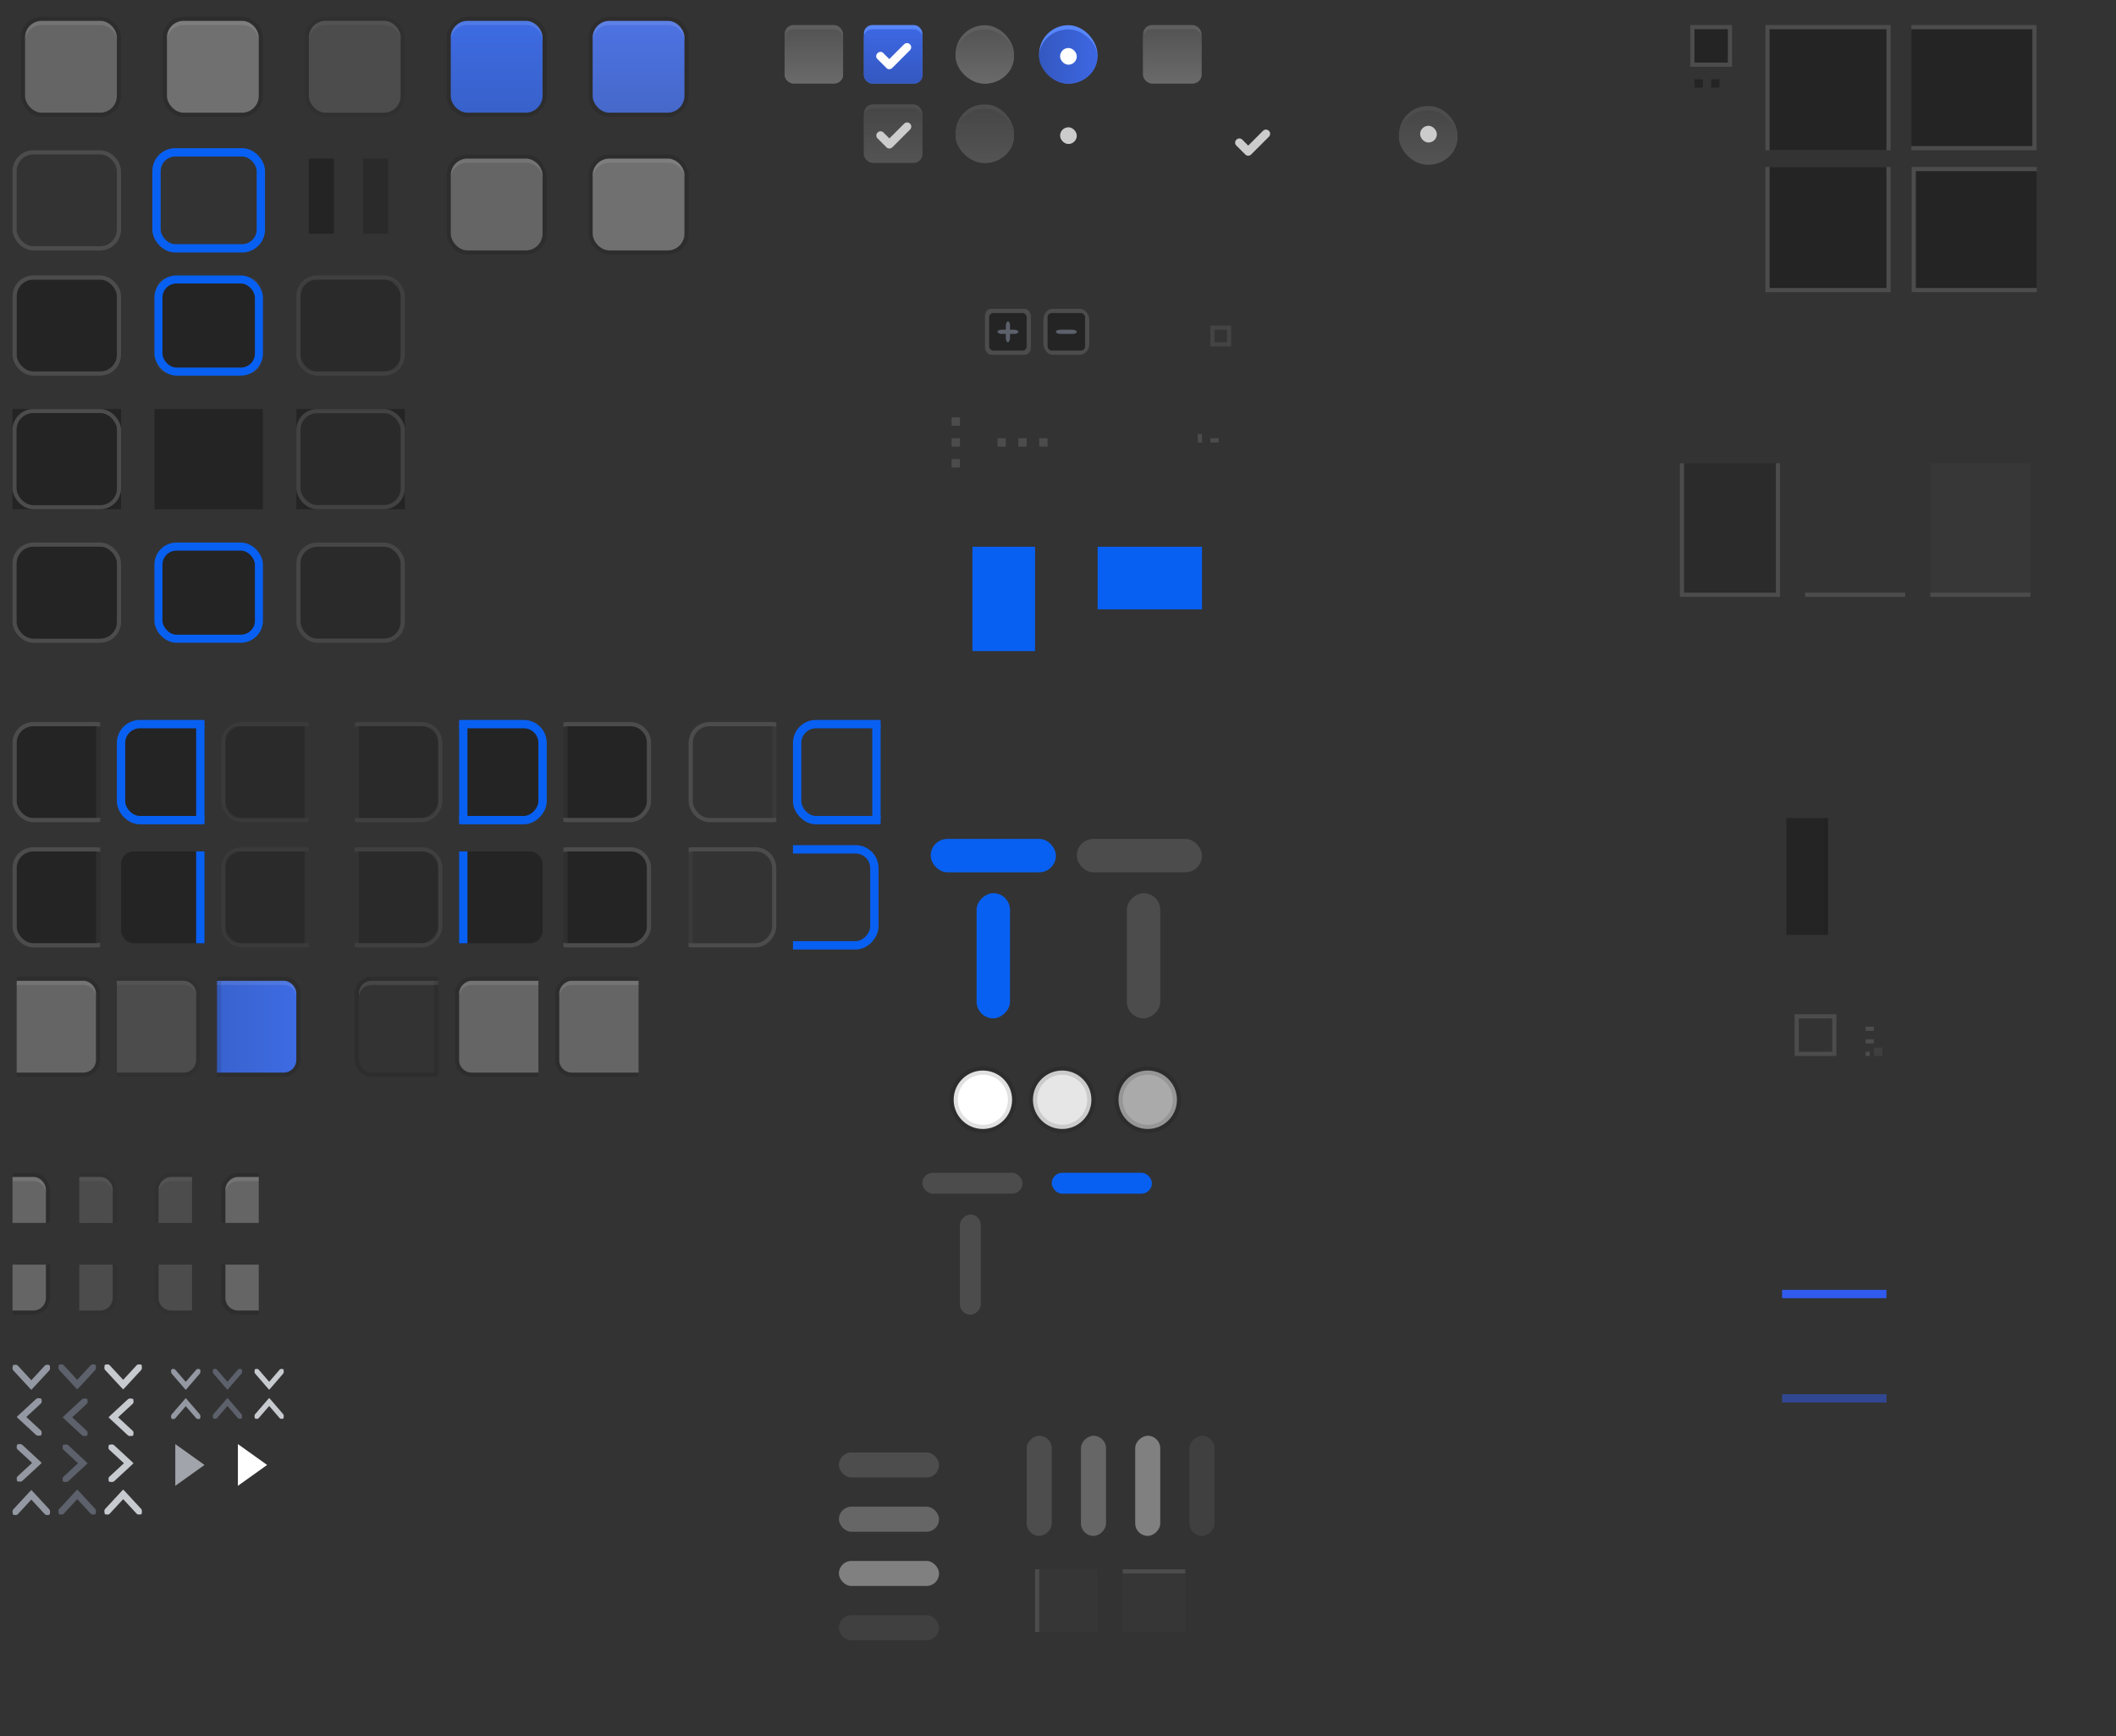 <svg width="507" height="416" version="1.1" xmlns="http://www.w3.org/2000/svg" xmlns:osb="http://www.openswatchbook.org/uri/2009/osb" xmlns:xlink="http://www.w3.org/1999/xlink">
 <defs id="Mojave">
  <linearGradient id="button_active">
   <stop stop-color="#3861ca" offset="0"/>
   <stop stop-color="#3d6be3" offset="1"/>
  </linearGradient>
  <linearGradient id="selected_bg_color" osb:paint="solid">
   <stop stop-color="#0860f2" offset="0"/>
  </linearGradient>
  <clipPath id="clipPath4466">
   <rect transform="scale(-1,1)" x="-18" y="-280.64" width="21" height="26" fill="#ff1111" opacity=".558"/>
  </clipPath>
  <clipPath id="clipPath4480">
   <rect transform="scale(-1,1)" x="-86" y="-280.64" width="21" height="26" fill="#ff1111" opacity=".558"/>
  </clipPath>
  <clipPath id="clipPath4466-9">
   <rect transform="scale(-1,1)" x="-18" y="-280.64" width="21" height="26" fill="#ff1111" opacity=".558"/>
  </clipPath>
  <clipPath id="clipPath4480-0">
   <rect transform="scale(-1,1)" x="-86" y="-280.64" width="21" height="26" fill="#ff1111" opacity=".558"/>
  </clipPath>
  <clipPath id="clipPath4675">
   <rect x="2" y="-280.64" width="21" height="26" rx="0" ry="0" fill="#ff1616" opacity=".64"/>
  </clipPath>
  <clipPath id="clipPath4685">
   <rect x="70" y="-280.64" width="21" height="26" rx="0" ry="0" fill="#ff1616" opacity=".64"/>
  </clipPath>
  <clipPath id="clipPath4695">
   <rect x="104" y="-280.64" width="21" height="26" rx="0" ry="0" fill="#ff1616" opacity=".64"/>
  </clipPath>
  <clipPath id="clipPath4466-1">
   <rect transform="scale(-1,1)" x="-18" y="-280.64" width="21" height="26" fill="#ff1111" opacity=".558"/>
  </clipPath>
  <clipPath id="clipPath4480-4">
   <rect transform="scale(-1,1)" x="-86" y="-280.64" width="21" height="26" fill="#ff1111" opacity=".558"/>
  </clipPath>
  <clipPath id="clipPath4466-9-0">
   <rect transform="scale(-1,1)" x="-18" y="-280.64" width="21" height="26" fill="#ff1111" opacity=".558"/>
  </clipPath>
  <clipPath id="clipPath4480-0-0">
   <rect transform="scale(-1,1)" x="-86" y="-280.64" width="21" height="26" fill="#ff1111" opacity=".558"/>
  </clipPath>
  <clipPath id="clipPath4675-4">
   <rect x="2" y="-280.64" width="21" height="26" rx="0" ry="0" fill="#ff1616" opacity=".64"/>
  </clipPath>
  <clipPath id="clipPath4685-4">
   <rect x="70" y="-280.64" width="21" height="26" rx="0" ry="0" fill="#ff1616" opacity=".64"/>
  </clipPath>
  <clipPath id="clipPath4695-6">
   <rect x="104" y="-280.64" width="21" height="26" rx="0" ry="0" fill="#ff1616" opacity=".64"/>
  </clipPath>
  <clipPath id="clipPath4407">
   <rect x="13" y="-267.64" width="10" height="13" fill="#66a1dc" opacity=".579"/>
  </clipPath>
  <clipPath id="clipPath4413">
   <rect x="13" y="-280.64" width="10" height="13" fill="#66a1dc" opacity=".579"/>
  </clipPath>
  <clipPath id="clipPath4407-2">
   <rect x="13" y="-267.64" width="10" height="13" fill="#66a1dc" opacity=".579"/>
  </clipPath>
  <clipPath id="clipPath4413-2">
   <rect x="13" y="-280.64" width="10" height="13" fill="#66a1dc" opacity=".579"/>
  </clipPath>
  <clipPath id="clipPath4407-1">
   <rect x="13" y="-267.64" width="10" height="13" fill="#66a1dc" opacity=".579"/>
  </clipPath>
  <clipPath id="clipPath4413-9">
   <rect x="13" y="-280.64" width="10" height="13" fill="#66a1dc" opacity=".579"/>
  </clipPath>
  <clipPath id="clipPath4407-2-4">
   <rect x="13" y="-267.64" width="10" height="13" fill="#66a1dc" opacity=".579"/>
  </clipPath>
  <clipPath id="clipPath4413-2-6">
   <rect x="13" y="-280.64" width="10" height="13" fill="#66a1dc" opacity=".579"/>
  </clipPath>
  <clipPath id="clipPath6057">
   <rect y="1022.4" width="30" height="30" fill="#ff2121" opacity=".377"/>
  </clipPath>
  <clipPath id="clipPath6057-7">
   <rect y="1022.4" width="30" height="30" fill="#ff2121" opacity=".377"/>
  </clipPath>
  <clipPath id="clipPath6057-4">
   <rect y="1022.4" width="30" height="30" fill="#ff2121" opacity=".377"/>
  </clipPath>
  <clipPath id="clipPath6057-9">
   <rect y="1022.4" width="30" height="30" fill="#ff2121" opacity=".377"/>
  </clipPath>
  <clipPath id="clipPath6162">
   <rect x="407" y="111" width="24" height="32" fill="#ad4242"/>
  </clipPath>
  <linearGradient id="linearGradient5043" x1="220" x2="220" y1="281" y2="286" gradientUnits="userSpaceOnUse" xlink:href="#selected_bg_color"/>
  <linearGradient id="linearGradient5049" x1="-54.638" x2="-54.638" y1="-235" y2="-227" gradientTransform="translate(283.64,-7)" gradientUnits="userSpaceOnUse" xlink:href="#selected_bg_color"/>
  <linearGradient id="linearGradient5051" x1="231" x2="231" y1="-82.638" y2="-74.638" gradientTransform="translate(7,283.64)" gradientUnits="userSpaceOnUse" xlink:href="#selected_bg_color"/>
  <linearGradient id="linearGradient5053" x1="240.5" x2="240.5" y1="-154.64" y2="-129.64" gradientUnits="userSpaceOnUse" xlink:href="#selected_bg_color"/>
  <clipPath id="clipPath4466-3">
   <rect transform="scale(-1,1)" x="-18" y="-280.64" width="21" height="26" fill="#ff1111" opacity=".558"/>
  </clipPath>
  <clipPath id="clipPath4466-3-8">
   <rect transform="scale(-1,1)" x="-18" y="-280.64" width="21" height="26" fill="#ff1111" opacity=".558"/>
  </clipPath>
  <linearGradient id="linearGradient1559" x1="263" x2="263" y1="-152.64" y2="-137.64" gradientUnits="userSpaceOnUse" xlink:href="#selected_bg_color"/>
  <linearGradient id="selected_fg_color" osb:paint="solid">
   <stop stop-color="#ffffffgit" offset="0"/>
  </linearGradient>
  <linearGradient id="linearGradient3917" x1="51.611" x2="80.996" y1="141.02" y2="141.02" gradientUnits="userSpaceOnUse" xlink:href="#unchecked_highlight"/>
  <linearGradient id="unchecked_highlight" osb:paint="solid">
   <stop stop-color="#5f5f5f" offset="0"/>
  </linearGradient>
  <linearGradient id="linearGradient3919" x1="66.303" x2="66.303" y1="155.48" y2="126.56" gradientTransform="matrix(1 0 0 .929 0 11.106)" gradientUnits="userSpaceOnUse" xlink:href="#dark_unchecked_bg"/>
  <linearGradient id="dark_unchecked_bg" osb:paint="gradient">
   <stop stop-color="#6a6a6a" offset="0"/>
   <stop stop-color="#545454" offset="1"/>
  </linearGradient>
  <linearGradient id="linearGradient3913" x1="18" x2="32" y1="38.362" y2="38.362" gradientUnits="userSpaceOnUse" xlink:href="#unchecked_highlight"/>
  <linearGradient id="linearGradient3915" x1="24" x2="24" y1="45.362" y2="31.362" gradientTransform="matrix(1 0 0 .929 0 3.24)" gradientUnits="userSpaceOnUse" xlink:href="#dark_unchecked_bg"/>
  <filter id="filter1452" color-interpolation-filters="sRGB">
   <feFlood flood-color="rgb(0,0,0)" flood-opacity=".353" result="flood"/>
   <feComposite in="flood" in2="SourceGraphic" operator="in" result="composite1"/>
   <feGaussianBlur in="composite1" result="blur"/>
   <feOffset dx="0" dy="0.5" result="offset"/>
   <feComposite in="SourceGraphic" in2="offset" result="composite2"/>
  </filter>
  <linearGradient id="linearGradient3905" x1="17.879" x2="31.879" y1="38.362" y2="38.362" gradientUnits="userSpaceOnUse" xlink:href="#unchecked_highlight"/>
  <linearGradient id="linearGradient3907" x1="24.879" x2="24.879" y1="45.362" y2="31.362" gradientTransform="matrix(1 0 0 .929 0 3.24)" gradientUnits="userSpaceOnUse" xlink:href="#dark_unchecked_bg"/>
  <filter id="filter1524" color-interpolation-filters="sRGB">
   <feFlood flood-color="rgb(0,0,0)" flood-opacity=".353" result="flood"/>
   <feComposite in="flood" in2="SourceGraphic" operator="in" result="composite1"/>
   <feGaussianBlur in="composite1" result="blur"/>
   <feOffset dx="0" dy="0.5" result="offset"/>
   <feComposite in="SourceGraphic" in2="offset" result="composite2"/>
  </filter>
  <linearGradient id="linearGradient3893" x1="51.611" x2="80.996" y1="141.02" y2="141.02" gradientUnits="userSpaceOnUse" xlink:href="#hightlight"/>
  <linearGradient id="hightlight" osb:paint="solid">
   <stop stop-color="#5887fc" offset="0"/>
  </linearGradient>
  <linearGradient id="linearGradient3895" x1="51.611" x2="80.996" y1="141.02" y2="141.02" gradientTransform="matrix(1 0 0 .929 0 11.106)" gradientUnits="userSpaceOnUse" xlink:href="#dark_checked_bg"/>
  <linearGradient id="dark_checked_bg" osb:paint="gradient">
   <stop stop-color="#3458c0" offset="0"/>
   <stop stop-color="#3d67e3" offset="1"/>
  </linearGradient>
  <filter id="filter1488" color-interpolation-filters="sRGB">
   <feFlood flood-color="rgb(0,0,0)" flood-opacity=".353" result="flood"/>
   <feComposite in="flood" in2="SourceGraphic" operator="in" result="composite1"/>
   <feGaussianBlur in="composite1" result="blur"/>
   <feOffset dx="0" dy="0.5" result="offset"/>
   <feComposite in="SourceGraphic" in2="offset" result="composite2"/>
  </filter>
  <linearGradient id="linearGradient3889" x1="18" x2="32" y1="38.362" y2="38.362" gradientUnits="userSpaceOnUse" xlink:href="#hightlight"/>
  <linearGradient id="linearGradient3891" x1="24" x2="24" y1="45.362" y2="32.253" gradientTransform="matrix(1 0 0 .992 0 .378)" gradientUnits="userSpaceOnUse" xlink:href="#dark_checked_bg"/>
  <filter id="filter1536" color-interpolation-filters="sRGB">
   <feFlood flood-color="rgb(0,0,0)" flood-opacity=".353" result="flood"/>
   <feComposite in="flood" in2="SourceGraphic" operator="in" result="composite1"/>
   <feGaussianBlur in="composite1" result="blur"/>
   <feOffset dx="0" dy="0.5" result="offset"/>
   <feComposite in="SourceGraphic" in2="offset" result="composite2"/>
  </filter>
  <linearGradient id="linearGradient1775" x1="112" x2="112" y1="-256.64" y2="-278.64" gradientUnits="userSpaceOnUse" xlink:href="#button_active"/>
  <linearGradient id="linearGradient1802" x1="101" x2="123" y1="-267.64" y2="-267.64" gradientUnits="userSpaceOnUse" xlink:href="#button_active"/>
  <linearGradient id="Button_active_hover" x1="112" x2="112" y1="-256.64" y2="-278.64" gradientUnits="userSpaceOnUse" xlink:href="#button_active">
   <stop stop-color="#4668ca" offset="0"/>
   <stop stop-color="#4d73e3" offset="1"/>
  </linearGradient>
  <linearGradient id="linearGradient1759" x1="31" x2="57" y1="-267.64" y2="-267.64" gradientUnits="userSpaceOnUse" xlink:href="#selected_bg_color"/>
  <linearGradient id="linearGradient5017" x1="44" x2="44" y1="-279.64" y2="-255.64" gradientTransform="matrix(.963 0 0 .96 1.624 -10.74)" gradientUnits="userSpaceOnUse" xlink:href="#selected_bg_color"/>
  <clipPath id="clipPath4466-3-1-0-6">
   <rect transform="scale(-1,1)" x="-18" y="-280.64" width="21" height="26" fill="#ff1111" opacity=".558"/>
  </clipPath>
  <linearGradient id="linearGradient5171-1" x1="9.5" x2="9.5" y1="-279.64" y2="-255.64" gradientTransform="translate(1)" gradientUnits="userSpaceOnUse" xlink:href="#selected_bg_color"/>
  <linearGradient id="linearGradient6618-1" x1="17.5" x2="17.5" y1="-279.14" y2="-256.14" gradientTransform="matrix(2,0,0,1,-18,0)" gradientUnits="userSpaceOnUse" xlink:href="#selected_bg_color"/>
  <clipPath id="clipPath4466-3-1-5">
   <rect transform="scale(-1,1)" x="-18" y="-280.64" width="21" height="26" fill="#ff1111" opacity=".558"/>
  </clipPath>
  <linearGradient id="linearGradient5171" x1="9.5" x2="9.5" y1="-279.64" y2="-255.64" gradientTransform="translate(.5)" gradientUnits="userSpaceOnUse" xlink:href="#selected_bg_color"/>
  <clipPath id="clipPath4470-6-5">
   <rect transform="scale(-1,1)" x="-52" y="-280.64" width="21" height="26" fill="#ff1111" opacity=".558"/>
  </clipPath>
  <linearGradient id="linearGradient5025" x1="43.5" x2="43.5" y1="-279.64" y2="-255.64" gradientTransform="translate(.5)" gradientUnits="userSpaceOnUse" xlink:href="#selected_bg_color"/>
  <linearGradient id="linearGradient5121-9" x1="51.5" x2="51.5" y1="-278.64" y2="-256.64" gradientTransform="matrix(2,0,0,1,-154,-5.2172e-6)" gradientUnits="userSpaceOnUse" xlink:href="#selected_bg_color"/>
  <clipPath id="clipPath4470-7-0-2">
   <rect transform="scale(-1,1)" x="-52" y="-280.64" width="21" height="26" fill="#ff1111" opacity=".558"/>
  </clipPath>
  <linearGradient id="linearGradient5121-0" x1="51.5" x2="51.5" y1="-278.64" y2="-256.64" gradientTransform="matrix(2,0,0,1,-154,-5.2344e-6)" gradientUnits="userSpaceOnUse" xlink:href="#selected_bg_color"/>
  <clipPath id="clipPath4470-7-1">
   <rect transform="scale(-1,1)" x="-52" y="-280.64" width="21" height="26" fill="#ff1111" opacity=".558"/>
  </clipPath>
  <linearGradient id="linearGradient5121-2" x1="51.5" x2="51.5" y1="-278.64" y2="-256.64" gradientTransform="matrix(2,0,0,1,-52,-5.2172e-6)" gradientUnits="userSpaceOnUse" xlink:href="#selected_bg_color"/>
  <clipPath id="clipPath4470-70">
   <rect transform="scale(-1,1)" x="-52" y="-280.64" width="21" height="26" fill="#ff1111" opacity=".558"/>
  </clipPath>
  <linearGradient id="linearGradient5121" x1="51.5" x2="51.5" y1="-278.64" y2="-256.64" gradientTransform="matrix(2,0,0,1,-52,0)" gradientUnits="userSpaceOnUse" xlink:href="#selected_bg_color"/>
  <linearGradient id="linearGradient1765" x1="121.6" x2="126.4" y1="8.362" y2="8.362" gradientUnits="userSpaceOnUse" xlink:href="#selected_fg_color"/>
  <linearGradient id="linearGradient1767" x1="145.93" x2="156" y1="19.012" y2="19.012" gradientUnits="userSpaceOnUse" xlink:href="#selected_fg_color"/>
 </defs>
 <rect transform="scale(1,-1)" y="-416" width="507" height="416" rx="0" ry="0" color="#000000" fill="#333333"/>
 <g id="button" transform="translate(7,283.64)">
  <rect x="-1" y="-278.64" width="22" height="22" rx="4" ry="4" fill="#656565"/>
  <rect x="-1.5" y="-279.14" width="23" height="23" rx="4.5" ry="4.5" fill="none" stroke="#000000" stroke-opacity=".118"/>
  <rect x="-3" y="-279.64" width="26" height="24" fill="none" opacity=".133"/>
  <path transform="translate(-7,-283.64)" d="m10 5c-2.216 0-4 1.784-4 4v0.818c0-2.115 1.784-3.818 4-3.818h14c2.216 0 4 1.703 4 3.818v-0.818c0-2.216-1.784-4-4-4z" fill="#ffffff" opacity=".1"/>
 </g>
 <g id="button-hover" transform="translate(7,283.64)">
  <rect x="33" y="-278.64" width="22" height="22" rx="4" ry="4" fill="#707070"/>
  <rect x="32.5" y="-279.14" width="23" height="23" rx="4.5" ry="4.5" fill="none" stroke="#000000" stroke-opacity=".118"/>
  <rect x="31" y="-279.64" width="26" height="24" fill="none" opacity=".133"/>
  <path transform="translate(-7,-283.64)" d="m44 5c-2.216 0-4 1.784-4 4v0.818c0-2.115 1.784-3.818 4-3.818h14c2.216 0 4 1.703 4 3.818v-0.818c0-2.216-1.784-4-4-4z" fill="#ffffff" opacity=".1"/>
 </g>
 <g id="button-insensitive" transform="translate(7,283.64)" opacity=".5">
  <rect x="67" y="-278.64" width="22" height="22" rx="4" ry="4" fill="#656565" opacity="1"/>
  <rect x="66.5" y="-279.14" width="23" height="23" rx="4.5" ry="4.5" fill="none" opacity="1" stroke="#000000" stroke-opacity=".118"/>
  <rect x="65" y="-279.64" width="26" height="24" fill="none" opacity=".133"/>
  <path transform="translate(-7,-283.64)" d="m78 5c-2.216 0-4 1.784-4 4v0.818c0-2.115 1.784-3.818 4-3.818h14c2.216 0 4 1.703 4 3.818v-0.818c0-2.216-1.784-4-4-4z" fill="#ffffff" opacity=".1"/>
 </g>
 <g id="button-active" transform="translate(7,283.64)">
  <rect x="101" y="-278.64" width="22" height="22" rx="4" ry="4" fill="url(#linearGradient1775)"/>
  <rect transform="scale(1,-1)" x="100.5" y="256.14" width="23" height="23" rx="4.5" ry="4.5" fill="none" stroke="#000000" stroke-opacity=".118"/>
  <rect x="99" y="-279.64" width="26" height="24" fill="none" opacity=".133"/>
  <path transform="translate(-7,-283.64)" d="m112 5c-2.216 0-4 1.784-4 4v0.818c0-2.115 1.784-3.818 4-3.818h14c2.216 0 4 1.703 4 3.818v-0.818c0-2.216-1.784-4-4-4z" fill="#ffffff" opacity=".1"/>
 </g>
 <g id="entry-bg" transform="translate(6,345.64)">
  <rect x="-3" y="-279.64" width="26" height="24" fill="#333333"/>
  <rect x="-2" y="-278.64" width="24" height="22" rx="2.5" ry="2.5" fill="#242424"/>
  <rect x="-2.5" y="-279.14" width="25" height="23" rx="4.5" ry="4.5" fill="none" stroke="#4c4c4c"/>
 </g>
 <g id="entry-disabled-bg" transform="translate(6,345.64)">
  <rect x="65" y="-279.64" width="26" height="24" fill="#333333"/>
  <rect x="66" y="-278.64" width="24" height="22" rx="2.5" ry="2.5" fill="#2a2a2a"/>
  <rect x="65.5" y="-279.14" width="25" height="23" rx="4.5" ry="4.5" fill="none" opacity=".55" stroke="#4c4c4c"/>
 </g>
 <g id="combo-entry" transform="translate(6,452.64)" clip-path="url(#clipPath4466)">
  <rect x="-3" y="-279.64" width="26" height="24" rx="0" ry="0" fill="#333333"/>
  <rect x="-2" y="-278.64" width="23" height="22" rx="3" ry="3" fill="#242424"/>
  <rect x="-2.5" y="-279.14" width="24" height="23" rx="4.5" ry="4.5" fill="none" stroke="#4c4c4c"/>
  <rect x="17" y="-278.64" width="1" height="22" fill="#4c4c4c" opacity=".3"/>
 </g>
 <g id="combo-entry-insensitive" transform="translate(-12,452.64)" clip-path="url(#clipPath4480)">
  <rect x="65" y="-279.64" width="26" height="24" rx="0" ry="0" fill="#333333"/>
  <rect x="66" y="-278.64" width="23" height="22" rx="3" ry="3" fill="#2a2a2a"/>
  <rect x="65.5" y="-279.14" width="24" height="23" rx="4.5" ry="4.5" fill="none" opacity=".3" stroke="#4c4c4c"/>
  <rect x="85" y="-278.64" width="1" height="22" fill="#4c4c4c" opacity=".3"/>
 </g>
 <g id="combo-entry-notebook" transform="translate(6,482.64)" clip-path="url(#clipPath4466-9)">
  <rect x="-2" y="-278.64" width="23" height="22" rx="3" ry="3" fill="#242424"/>
  <rect x="-2.5" y="-279.14" width="24" height="23" rx="4.5" ry="4.5" fill="none" stroke="#4c4c4c"/>
  <rect x="17" y="-278.64" width="1" height="22" fill="#4c4c4c" opacity=".3"/>
 </g>
 <g id="combo-entry-insensitive-notebook" transform="translate(-12,482.64)" clip-path="url(#clipPath4480-0)">
  <rect x="66" y="-278.64" width="23" height="22" rx="3" ry="3" fill="#2a2a2a"/>
  <rect x="65.5" y="-279.14" width="24" height="23" rx="4.5" ry="4.5" fill="none" opacity=".3" stroke="#4c4c4c"/>
  <rect x="85" y="-278.64" width="1" height="22" fill="#4c4c4c" opacity=".3"/>
 </g>
 <g id="combo-entry-button" transform="translate(20,423.64)">
  <g transform="translate(-18,90)" clip-path="url(#clipPath4675)">
   <rect x="-1" y="-278.64" width="22" height="22" rx="3" ry="3" fill="#656565"/>
   <rect x="-1.5" y="-279.14" width="23" height="23" rx="3.5" ry="3.5" fill="none" stroke="#000000" stroke-opacity=".118"/>
   <rect x="-3" y="-279.64" width="26" height="24" fill="none" opacity=".133"/>
   <path transform="translate(-2,-513.64)" d="m4 235c-1.662 0-3 1.338-3 3v0.863c0-1.586 1.338-2.863 3-2.863h16c1.662 0 3 1.277 3 2.863v-0.863c0-1.662-1.338-3-3-3z" fill="#ffffff" opacity=".1"/>
  </g>
 </g>
 <g id="combo-entry-button-insensitive" transform="translate(-24,423.64)" opacity=".5">
  <g transform="translate(-18,90)" clip-path="url(#clipPath4685)">
   <rect x="67" y="-278.64" width="22" height="22" rx="3" ry="3" fill="#656565" opacity="1"/>
   <rect x="66.5" y="-279.14" width="23" height="23" rx="3.5" ry="3.5" fill="none" opacity="1" stroke="#000000" stroke-opacity=".118"/>
   <rect x="65" y="-279.64" width="26" height="24" fill="none" opacity=".133"/>
   <path transform="translate(42,-513.64)" d="m28 235c-1.662 0-3 1.338-3 3v0.863c0-1.586 1.338-2.863 3-2.863h16c1.662 0 3 1.277 3 2.863v-0.863c0-1.662-1.338-3-3-3z" fill="#ffffff" opacity=".1"/>
  </g>
 </g>
 <g id="combo-entry-button-active" transform="translate(-34,423.64)">
  <g transform="translate(-18,90)" clip-path="url(#clipPath4695)">
   <rect x="101" y="-278.64" width="22" height="22" rx="3" ry="3" fill="url(#linearGradient1802)"/>
   <rect transform="scale(1,-1)" x="100.5" y="256.14" width="23" height="23" rx="3.5" ry="3.5" fill="none" stroke="#000000" stroke-opacity=".118"/>
   <rect x="99" y="-279.64" width="26" height="24" fill="none" opacity=".133"/>
   <path transform="translate(52,-513.64)" d="m52 235c-1.662 0-3 1.338-3 3v0.863c0-1.586 1.338-2.863 3-2.863h16c1.662 0 3 1.277 3 2.863v-0.863c0-1.662-1.338-3-3-3z" fill="#ffffff" opacity=".1"/>
  </g>
  <rect x="86" y="-188.64" width="1" height="22" fill="#000000" opacity=".1"/>
 </g>
 <g id="combo-entry-rtl" transform="matrix(-1,0,0,1,153,452.64)" clip-path="url(#clipPath4466-1)">
  <rect transform="scale(-1,1)" x="-23" y="-279.64" width="26" height="24" rx="0" ry="0" fill="#333333"/>
  <rect transform="scale(-1,1)" x="-21" y="-278.64" width="23" height="22" rx="3" ry="3" fill="#242424"/>
  <rect x="-2.5" y="-279.14" width="24" height="23" rx="4.5" ry="4.5" fill="none" stroke="#4c4c4c"/>
  <rect transform="scale(-1,1)" x="-18" y="-278.64" width="1" height="22" fill="#4c4c4c" opacity=".3"/>
 </g>
 <g id="combo-entry-insensitive-rtl" transform="matrix(-1,0,0,1,171,452.64)" clip-path="url(#clipPath4480-4)">
  <rect transform="scale(-1,1)" x="-91" y="-279.64" width="26" height="24" rx="0" ry="0" fill="#333333"/>
  <rect x="66" y="-278.64" width="23" height="22" rx="3" ry="3" fill="#2a2a2a"/>
  <rect x="65.5" y="-279.14" width="24" height="23" rx="4.5" ry="4.5" fill="none" opacity=".55" stroke="#4c4c4c"/>
  <rect transform="scale(-1,1)" x="-86" y="-278.64" width="1" height="22" fill="#4c4c4c" opacity=".3"/>
 </g>
 <g id="combo-entry-notebook-rtl" transform="matrix(-1,0,0,1,153,482.64)" clip-path="url(#clipPath4466-9-0)">
  <rect transform="scale(-1,1)" x="-21" y="-278.64" width="23" height="22" rx="3" ry="3" fill="#242424"/>
  <rect x="-2.5" y="-279.14" width="24" height="23" rx="4.5" ry="4.5" fill="none" stroke="#4c4c4c"/>
  <rect transform="scale(-1,1)" x="-18" y="-278.64" width="1" height="22" fill="#4c4c4c" opacity=".3"/>
 </g>
 <g id="combo-entry-insensitive-notebook-rtl" transform="matrix(-1,0,0,1,171,482.64)" clip-path="url(#clipPath4480-0-0)">
  <rect transform="scale(-1,1)" x="-91" y="-279.64" width="26" height="24" rx="0" ry="0" fill="#333333"/>
  <rect x="66" y="-278.64" width="23" height="22" rx="3" ry="3" fill="#2a2a2a"/>
  <rect x="65.5" y="-279.14" width="24" height="23" rx="4.5" ry="4.5" fill="none" opacity=".55" stroke="#4c4c4c"/>
  <rect transform="scale(-1,1)" x="-86" y="-278.64" width="1" height="22" fill="#4c4c4c" opacity=".3"/>
 </g>
 <g id="combo-entry-button-rtl" transform="matrix(-1,0,0,1,137,423.64)">
  <g transform="translate(-18,90)" clip-path="url(#clipPath4675-4)">
   <rect x="-1" y="-278.64" width="22" height="22" rx="3" ry="3" fill="#656565"/>
   <rect x="-1.5" y="-279.14" width="23" height="23" rx="3.5" ry="3.5" fill="none" stroke="#000000" stroke-opacity=".118"/>
   <rect x="-3" y="-279.64" width="26" height="24" fill="none" opacity=".133"/>
   <path transform="matrix(-1,0,0,1,155,-513.64)" d="m137 235c-1.662 0-3 1.338-3 3v0.863c0-1.586 1.338-2.863 3-2.863h16c1.662 0 3 1.277 3 2.863v-0.863c0-1.662-1.338-3-3-3z" fill="#ffffff" opacity=".1"/>
  </g>
 </g>
 <g id="combo-entry-button-insensitive-rtl" transform="matrix(-1,0,0,1,181,423.64)">
  <g transform="translate(-18,90)" clip-path="url(#clipPath4685-4)">
   <rect x="67" y="-278.64" width="22" height="22" rx="3" ry="3" fill="#656565"/>
   <rect x="66.5" y="-279.14" width="23" height="23" rx="3.5" ry="3.5" fill="none" stroke="#000000" stroke-opacity=".118"/>
   <rect x="65" y="-279.64" width="26" height="24" fill="none" opacity=".133"/>
   <path transform="matrix(-1,0,0,1,199,-513.64)" d="m113 235c-1.662 0-3 1.338-3 3v0.863c0-1.586 1.338-2.863 3-2.863h16c1.662 0 3 1.277 3 2.863v-0.863c0-1.662-1.338-3-3-3z" fill="#ffffff" opacity=".1"/>
  </g>
 </g>
 <g id="combo-entry-button-active-rtl" transform="matrix(-1,0,0,1,191,423.64)">
  <g transform="translate(-18,90)" clip-path="url(#clipPath4695-6)">
   <rect x="101" y="-278.64" width="22" height="22" rx="3" ry="3" fill="url(#linearGradient1802)"/>
   <rect transform="scale(1,-1)" x="100.5" y="256.14" width="23" height="23" rx="3.5" ry="3.5" fill="none" stroke="#000000" stroke-opacity=".118"/>
   <rect x="99" y="-279.64" width="26" height="24" fill="none" opacity=".133"/>
   <path transform="matrix(-1,0,0,1,209,-513.64)" d="m89 235c-1.662 0-3 1.338-3 3v0.863c0-1.586 1.338-2.863 3-2.863h16c1.662 0 3 1.277 3 2.863v-0.863c0-1.662-1.338-3-3-3z" fill="#ffffff" opacity=".1"/>
  </g>
  <rect x="86" y="-188.64" width="1" height="22" fill="#000000" opacity=".1"/>
 </g>
 <g id="down-background" transform="translate(-10,570.64)" clip-path="url(#clipPath4407)">
  <rect x="-3" y="-280.64" width="26" height="25" fill="none"/>
  <rect x="-1" y="-278.64" width="22" height="22" rx="3" ry="3" fill="#656565"/>
  <rect x="-1.5" y="-279.14" width="23" height="23" rx="3.5" ry="3.5" fill="none" stroke="#000000" stroke-opacity=".118"/>
 </g>
 <g id="up-background" transform="translate(-10,560.64)" clip-path="url(#clipPath4413)">
  <rect x="-3" y="-279.64" width="26" height="25" fill="none"/>
  <rect x="-1" y="-278.64" width="22" height="22" rx="3" ry="3" fill="#656565"/>
  <rect x="-1.5" y="-279.14" width="23" height="23" rx="3.5" ry="3.5" fill="none" stroke="#000000" stroke-opacity=".118"/>
  <path transform="translate(10,-560.64)" d="m-8 282c-1.662 0-3 1.338-3 3v0.863c0-1.586 1.338-2.863 3-2.863h16c1.662 0 3 1.277 3 2.863v-0.863c0-1.662-1.338-3-3-3z" fill="#ffffff" opacity=".1"/>
 </g>
 <g id="down-background-disable" transform="translate(6,570.64)" clip-path="url(#clipPath4407-2)" opacity=".5">
  <rect x="-3" y="-280.64" width="26" height="25" fill="none" opacity="1"/>
  <rect x="-1" y="-278.64" width="22" height="22" rx="3" ry="3" fill="#656565" opacity="1"/>
  <rect x="-1.5" y="-279.14" width="23" height="23" rx="3.5" ry="3.5" fill="none" opacity=".55" stroke="#000000" stroke-opacity=".118"/>
 </g>
 <g id="up-background-disable" transform="translate(6,560.64)" clip-path="url(#clipPath4413-2)" opacity=".5">
  <rect x="-3" y="-279.64" width="26" height="25" fill="none" opacity="1"/>
  <rect x="-1" y="-278.64" width="22" height="22" rx="3" ry="3" fill="#656565" opacity="1"/>
  <rect x="-1.5" y="-279.14" width="23" height="23" rx="3.5" ry="3.5" fill="none" opacity=".55" stroke="#000000" stroke-opacity=".118"/>
  <path transform="translate(-6,-560.64)" d="m8 282c-1.662 0-3 1.338-3 3v0.863c0-1.586 1.338-2.863 3-2.863h16c1.662 0 3 1.277 3 2.863v-0.863c0-1.662-1.338-3-3-3z" fill="#ffffff" opacity=".1"/>
 </g>
 <g id="down-background-rtl" transform="matrix(-1,0,0,1,75,570.64)" clip-path="url(#clipPath4407-1)">
  <rect x="-3" y="-280.64" width="26" height="25" fill="none"/>
  <rect x="-1" y="-278.64" width="22" height="22" rx="3" ry="3" fill="#656565"/>
  <rect x="-1.5" y="-279.14" width="23" height="23" rx="3.5" ry="3.5" fill="none" stroke="#000000" stroke-opacity=".118"/>
 </g>
 <g id="up-background-rtl" transform="matrix(-1,0,0,1,75,560.64)" clip-path="url(#clipPath4413-9)">
  <rect x="-3" y="-279.64" width="26" height="25" fill="none"/>
  <rect x="-1" y="-278.64" width="22" height="22" rx="3" ry="3" fill="#656565"/>
  <rect x="-1.5" y="-279.14" width="23" height="23" rx="3.5" ry="3.5" fill="none" stroke="#000000" stroke-opacity=".118"/>
  <path transform="matrix(-1,0,0,1,75,-560.64)" d="m57 282c-1.662 0-3 1.338-3 3v0.863c0-1.586 1.338-2.863 3-2.863h16c1.662 0 3 1.277 3 2.863v-0.863c0-1.662-1.338-3-3-3z" fill="#ffffff" opacity=".1"/>
 </g>
 <g id="down-background-disable-rtl" transform="matrix(-1,0,0,1,59,570.64)" clip-path="url(#clipPath4407-2-4)" opacity=".5">
  <rect x="-3" y="-280.64" width="26" height="25" fill="none" opacity="1"/>
  <rect x="-1" y="-278.64" width="22" height="22" rx="3" ry="3" fill="#656565" opacity="1"/>
  <rect x="-1.5" y="-279.14" width="23" height="23" rx="3.5" ry="3.5" fill="none" opacity=".55" stroke="#000000" stroke-opacity=".118"/>
 </g>
 <g id="up-background-disable-rtl" transform="matrix(-1,0,0,1,59,560.64)" clip-path="url(#clipPath4413-2-6)" opacity=".5">
  <rect x="-3" y="-279.64" width="26" height="25" fill="none" opacity="1"/>
  <rect x="-1" y="-278.64" width="22" height="22" rx="3" ry="3" fill="#656565" opacity="1"/>
  <rect x="-1.5" y="-279.14" width="23" height="23" rx="3.5" ry="3.5" fill="none" opacity=".55" stroke="#000000" stroke-opacity=".118"/>
  <path transform="matrix(-1,0,0,1,59,-560.64)" d="m41 282c-1.662 0-3 1.338-3 3v0.863c0-1.586 1.338-2.863 3-2.863h16c1.662 0 3 1.277 3 2.863v-0.863c0-1.662-1.338-3-3-3z" fill="#ffffff" opacity=".1"/>
 </g>
 <g id="minus" transform="translate(-198,175.64)">
  <rect x="448" y="-101.64" width="11" height="11" rx="2.208" ry="2.596" fill="#4c4c4c"/>
  <rect x="449" y="-100.64" width="9" height="9" rx="1" ry="1" fill="#242424"/>
  <rect x="451" y="-96.638" width="5" height="1" rx="1" ry="1" fill="#5c616c"/>
 </g>
 <g id="plus" transform="translate(-198,175.64)">
  <rect x="434" y="-101.64" width="11" height="11" rx="1.486" ry="1.722" fill="#4c4c4c"/>
  <rect x="435" y="-100.64" width="9" height="9" rx="1" ry="1" fill="#242424"/>
  <rect x="437" y="-96.638" width="5" height="1" rx="1" ry="1" fill="#5c616c"/>
  <rect transform="rotate(90)" x="-98.638" y="-440" width="5" height="1" rx="1" ry="1" fill="#5c616c"/>
 </g>
 <g id="menuitem" transform="translate(0,285.64)">
  <rect x="233" y="-154.64" width="15" height="25" rx="0" ry="0" fill="url(#linearGradient5053)"/>
 </g>
 <g id="handle-v" transform="translate(18,283.64)">
  <rect x="210" y="-189.64" width="2" height="24" fill="none"/>
  <rect x="210" y="-183.64" width="2" height="2" fill="#4c4c4c"/>
  <rect x="210" y="-178.64" width="2" height="2" fill="#4c4c4c"/>
  <rect x="210" y="-173.64" width="2" height="2" fill="#4c4c4c"/>
 </g>
 <g id="handle-h" transform="rotate(90,86.18,-18.82)">
  <rect x="210" y="-189.64" width="2" height="24" fill="none"/>
  <rect x="210" y="-183.64" width="2" height="2" fill="#4c4c4c"/>
  <rect x="210" y="-178.64" width="2" height="2" fill="#4c4c4c"/>
  <rect x="210" y="-173.64" width="2" height="2" fill="#4c4c4c"/>
 </g>
 <rect id="progressbar_v" x="223" y="201" width="30" height="8" rx="4" ry="4" fill="url(#linearGradient5051)"/>
 <rect id="progressbar" transform="rotate(90)" x="214" y="-242" width="30" height="8" rx="4" ry="4" fill="url(#linearGradient5049)"/>
 <g id="trough-progressbar_v" transform="translate(18,283.64)">
  <rect x="239" y="-83.638" width="32" height="10" rx="0" ry="0" fill="none" opacity=".55"/>
  <rect transform="translate(-7,-283.64)" x="247" y="201" width="30" height="8" rx="4" ry="4" fill="#4c4c4c"/>
 </g>
 <circle id="slider" cx="235.5" cy="263.5" r="7" fill="#ffffff" stroke="#000000" stroke-opacity=".118" stroke-width="2" style="paint-order:stroke fill markers"/>
 <circle id="slider-prelight" cx="254.5" cy="263.5" r="7" fill="#e6e6e6" stroke="#000000" stroke-opacity=".118" stroke-width="2" style="paint-order:stroke markers fill"/>
 <g id="trough-horizontal" transform="translate(13)">
  <rect x="203" y="276" width="34" height="15" rx="0" ry="0" fill="none"/>
  <rect x="208" y="281" width="24" height="5" rx="2.5" ry="2.5" fill="#4c4c4c"/>
 </g>
 <g id="trough-vertical" transform="rotate(90,216.5,299.5)">
  <rect x="203" y="276" width="34" height="15" rx="0" ry="0" fill="none"/>
  <rect x="208" y="281" width="24" height="5" rx="2.5" ry="2.5" fill="#4c4c4c"/>
 </g>
 <g id="slider-horiz-prelight" transform="translate(-7,93)">
  <rect x="206" y="277" width="28" height="13" rx="0" ry="0" fill="none"/>
  <rect x="208" y="281" width="24" height="6" rx="3" ry="3" fill="#808080"/>
 </g>
 <rect id="notebook" x="405.5" y="6.5" width="9" height="9" fill="#242424" stroke="#4c4c4c"/>
 <g id="tab-top-active" transform="translate(423 -1016.4)" clip-path="url(#clipPath6057)">
  <rect transform="translate(0,1022.4)" width="30" height="33" fill="#4c4c4c"/>
  <rect transform="translate(0,1022.4)" x="1" y="1" width="28" height="31" rx="1.3878e-16" ry="1.3878e-16" fill="#242424" stroke-width="0"/>
 </g>
 <g id="tab-right-active" transform="rotate(90,752.18,758.18)" clip-path="url(#clipPath6057-7)">
  <rect transform="translate(0,1022.4)" width="30" height="33" fill="#4c4c4c"/>
  <rect transform="translate(0,1022.4)" x="1" y="1" width="28" height="31" rx="1.3878e-16" ry="1.3878e-16" fill="#242424" stroke-width="0"/>
 </g>
 <g id="tab-bottom-active" transform="matrix(1 0 0 -1 423 1092.4)" clip-path="url(#clipPath6057-4)">
  <rect transform="translate(0,1022.4)" width="30" height="33" fill="#4c4c4c"/>
  <rect transform="translate(0,1022.4)" x="1" y="1" width="28" height="31" rx="1.3878e-16" ry="1.3878e-16" fill="#242424" stroke-width="0"/>
 </g>
 <g id="tab-left-active" transform="rotate(-90,-247.18,317.18)" clip-path="url(#clipPath6057-9)">
  <rect transform="translate(0,1022.4)" width="30" height="33" fill="#4c4c4c"/>
  <rect transform="translate(0,1022.4)" x="1" y="1" width="28" height="31" rx="1.3878e-16" ry="1.3878e-16" fill="#242424" stroke-width="0"/>
 </g>
 <g id="notebook-gap-horiz" transform="translate(11)">
  <rect x="394" y="19" width="4" height="2" fill="none" opacity=".377"/>
  <rect x="395" y="19" width="2" height="2" fill="#242424"/>
 </g>
 <g id="notebook-gap-vert" transform="rotate(90,403.5,27.5)">
  <rect x="394" y="19" width="4" height="2" fill="none" opacity=".377"/>
  <rect x="395" y="19" width="2" height="2" fill="#242424"/>
 </g>
 <rect id="inline-toolbar" transform="translate(-4.5)" x="407.5" y="109.5" width="23" height="33" clip-path="url(#clipPath6162)" fill="#2b2b2b" stroke="#4c4c4c"/>
 <g id="toolbar" transform="translate(-4.5)">
  <rect x="437" y="111" width="24" height="32" fill="#333333"/>
  <rect x="437" y="142" width="24" height="1" fill="#4c4c4c"/>
 </g>
 <g id="tree_header" transform="translate(18,283.64)">
  <rect x="410" y="-87.638" width="10" height="28" fill="#242424"/>
  <rect x="419" y="-87.638" width="1" height="28" fill="#000000" opacity=".05"/>
 </g>
 <rect id="null" x="448" y="196" width="15" height="15" fill="none" opacity=".05"/>
 <g id="menubar_button" transform="translate(18,283.64)">
  <path id="wsad" d="m245-152.64h25v15h-25v-13z" fill="url(#linearGradient1559)"/>
 </g>
 <g id="trough-progressbar" transform="rotate(90,110.68,84.682)">
  <rect x="239" y="-83.638" width="32" height="10" rx="0" ry="0" fill="none" opacity=".55"/>
  <rect transform="translate(-7,-283.64)" x="247" y="201" width="30" height="8" rx="4" ry="4" fill="#4c4c4c"/>
 </g>
 <rect id="focus-line" transform="rotate(90)" x="78.5" y="-294.5" width="4" height="4" fill="none" stroke="#4c4c4c" stroke-opacity=".673"/>
 <g id="trough-horizontal-active" transform="translate(44)">
  <rect x="203" y="276" width="34" height="15" rx="0" ry="0" fill="none"/>
  <rect x="208" y="281" width="24" height="5" rx="2.5" ry="2.5" fill="url(#linearGradient5043)"/>
 </g>
 <g id="trough-vertical-active" transform="rotate(90,232,315)">
  <rect x="203" y="276" width="34" height="15" rx="0" ry="0" fill="none"/>
  <rect x="208" y="281" width="24" height="5" rx="2.5" ry="2.5" fill="url(#linearGradient5043)"/>
 </g>
 <g id="slider-horiz-active" transform="translate(-7,80)">
  <rect x="206" y="277" width="28" height="13" rx="0" ry="0" fill="none"/>
  <rect x="208" y="281" width="24" height="6" rx="3" ry="3" fill="#666666"/>
 </g>
 <g id="slider-horiz" transform="translate(-7,67)">
  <rect x="206" y="277" width="28" height="13" rx="0" ry="0" fill="none"/>
  <rect x="208" y="281" width="24" height="6" rx="3" ry="3" fill="#4d4d4d"/>
 </g>
 <g id="slider-vert-prelight" transform="rotate(-90,283.5,292.5)">
  <rect x="206" y="277" width="28" height="13" rx="0" ry="0" fill="none"/>
  <rect x="208" y="281" width="24" height="6" rx="3" ry="3" fill="#808080"/>
 </g>
 <g id="slider-vert-active" transform="rotate(-90,277,299)">
  <rect x="206" y="277" width="28" height="13" rx="0" ry="0" fill="none"/>
  <rect x="208" y="281" width="24" height="6" rx="3" ry="3" fill="#666666"/>
 </g>
 <g id="slider-vert" transform="rotate(-90,270.5,305.5)">
  <rect x="206" y="277" width="28" height="13" rx="0" ry="0" fill="none"/>
  <rect x="208" y="281" width="24" height="6" rx="3" ry="3" fill="#4d4d4d"/>
 </g>
 <g id="trough-scrollbar-vert" transform="translate(7,283.64)">
  <rect id="sdcdscds" x="241" y="92.362" width="15" height="15" rx="0" ry="0" fill="#363636"/>
  <rect transform="rotate(-90)" x="-107.36" y="241" width="15" height="1" fill="#4c4c4c"/>
 </g>
 <g id="trough-scrollbar-horiz" transform="rotate(90,120.68,255.68)">
  <rect x="241" y="92.362" width="15" height="15" rx="0" ry="0" fill="#363636"/>
  <rect transform="rotate(-90)" x="-107.36" y="241" width="15" height="1" fill="#4c4c4c"/>
 </g>
 <g id="slider-vert-insens" transform="rotate(-90,290,286)">
  <rect x="206" y="277" width="28" height="13" rx="0" ry="0" fill="none"/>
  <rect x="208" y="281" width="24" height="6" rx="3" ry="3" fill="#404040"/>
 </g>
 <g id="slider-horiz-insens" transform="translate(-7,106)">
  <rect x="206" y="277" width="28" height="13" rx="0" ry="0" fill="none"/>
  <rect x="208" y="281" width="24" height="6" rx="3" ry="3" fill="#404040"/>
 </g>
 <g id="entry-border-bg" transform="translate(6,315.64)">
  <path d="m-4-280.64v26h28v-26h-27zm2 2h24v22h-24z" fill="#333333"/>
  <path transform="translate(-113,-345.64)" d="m110 66v24h26v-24zm3.5 1h19c1.385 0 2.5 1.115 2.5 2.5v17c0 1.385-1.115 2.5-2.5 2.5h-19c-1.385 0-2.5-1.115-2.5-2.5v-17c0-1.385 1.115-2.5 2.5-2.5z" fill="#333333"/>
  <rect x="-2.5" y="-279.14" width="25" height="23" rx="4.5" ry="4.5" fill="none" stroke="#4c4c4c"/>
 </g>
 <rect id="entry-background" x="74" y="38" width="6" height="18" rx="2.7756e-17" ry="2.7756e-17" fill="#242424"/>
 <rect id="entry-background-disabled" x="87" y="38" width="6" height="18" rx="2.7756e-17" ry="2.7756e-17" fill="#2a2a2a"/>
 <g id="combo-entry-border" transform="translate(168,452.64)" clip-path="url(#clipPath4466-3)">
  <path transform="translate(40,-428.64)" d="m-43 149v24h26v-24zm3 1h18c1.108 0 2 0.892 2 2v18c0 1.108-0.892 2-2 2h-18c-1.108 0-2-0.892-2-2v-18c0-1.108 0.892-2 2-2z" fill="#333333"/>
  <rect x="-2.5" y="-279.14" width="24" height="23" rx="4.5" ry="4.5" fill="none" stroke="#4c4c4c"/>
  <rect x="17" y="-278.64" width="1" height="22" fill="#4c4c4c" opacity=".3"/>
 </g>
 <g id="combo-entry-border-rtl" transform="matrix(-1,0,0,1,183,482.64)" clip-path="url(#clipPath4466-3-8)">
  <path transform="translate(40,-428.64)" d="m-43 149v24h26v-24zm3 1h18c1.108 0 2 0.892 2 2v18c0 1.108-0.892 2-2 2h-18c-1.108 0-2-0.892-2-2v-18c0-1.108 0.892-2 2-2z" fill="#333333"/>
  <rect x="-2.5" y="-279.14" width="24" height="23" rx="4.5" ry="4.5" fill="none" stroke="#4c4c4c"/>
  <rect x="17" y="-278.64" width="1" height="22" fill="#4c4c4c" opacity=".3"/>
 </g>
 <g id="menubar" transform="translate(39.5,283.64)">
  <rect x="423" y="-172.64" width="24" height="32" fill="#373737"/>
  <rect x="423" y="-141.64" width="24" height="1" fill="#ffffff" opacity=".1"/>
 </g>
 <rect id="frame" x="430.5" y="243.5" width="9" height="9" fill="#333333" stroke="#4c4c4c"/>
 <g id="line-v" transform="rotate(-90,423.82,-42.82)">
  <rect x="275" y="-179.64" width="2" height="2" fill="none" opacity=".05"/>
  <rect x="275" y="-179.64" width="2" height="1" fill="#4c4c4c"/>
 </g>
 <g id="line-h" transform="rotate(180,283.5,-36.82)">
  <rect x="275" y="-179.64" width="2" height="2" fill="none" opacity=".05"/>
  <rect x="275" y="-179.64" width="2" height="1" fill="#4c4c4c"/>
 </g>
 <rect id="frame-gap-end" x="447" y="246" width="2" height="1" fill="#4c4c4c"/>
 <rect id="frame-gap-start" x="447" y="249" width="2" height="1" fill="#4c4c4c"/>
 <g id="entry-notebook" transform="translate(6,377.64)">
  <rect x="-3" y="-279.64" width="26" height="24" rx="0" ry="0" fill="#242424"/>
  <rect x="-2.5" y="-279.14" width="25" height="23" rx="4.5" ry="4.5" fill="none" stroke="#4c4c4c"/>
  <rect x="-2" y="-278.64" width="24" height="22" rx="4" ry="4" fill="#242424"/>
 </g>
 <g id="entry-disabled-notebook" transform="translate(6,377.64)">
  <rect x="65" y="-279.64" width="26" height="24" rx="0" ry="0" fill="#242424"/>
  <rect x="66" y="-278.64" width="24" height="22" rx="4" ry="4" fill="#2a2a2a"/>
  <rect x="65.5" y="-279.14" width="25" height="23" rx="4.5" ry="4.5" fill="none" opacity=".75" stroke="#4c4c4c"/>
 </g>
 <g id="entry-toolbar" transform="translate(6,409.64)">
  <rect x="-3" y="-279.64" width="26" height="24" rx="0" ry="0" fill="#333333"/>
  <rect x="-2.5" y="-279.14" width="25" height="23" rx="4.5" ry="4.5" fill="none" stroke="#4c4c4c"/>
  <rect x="-2" y="-278.64" width="24" height="22" rx="4" ry="4" fill="#242424"/>
 </g>
 <g id="entry-disabled-toolbar" transform="translate(6,409.64)">
  <rect x="65" y="-279.64" width="26" height="24" rx="0" ry="0" fill="#333333"/>
  <rect x="66" y="-278.64" width="24" height="22" rx="4" ry="4" fill="#2a2a2a"/>
  <rect x="65.5" y="-279.14" width="25" height="23" rx="4.5" ry="4.5" fill="none" opacity=".75" stroke="#4c4c4c"/>
 </g>
 <path id="border" d="m447 252h1v1h-1z" fill="#4c4c4c" style="paint-order:stroke fill markers"/>
 <path id="menu-separator" d="m449 251h2v2h-2z" fill="#3f3f3f" style="paint-order:stroke fill markers"/>
 <g id="menu-arrow" transform="matrix(0 1 1 0 5.638 367)" fill="#a1a4aa">
  <path d="m-22 35.362h12v12h-12z" opacity="0" stroke-width="1.9"/>
  <path d="m-16 36.362h5l-5 7-5-7z" fill="#a1a4aa"/>
 </g>
 <g id="menu-arrow-prelight" transform="matrix(0 1 1 0 20.638 367)" fill="#ffffff">
  <path d="m-22 35.362h12v12h-12z" opacity="0" stroke-width="1.9"/>
  <path d="m-16 36.362h5l-5 7-5-7z" fill="#ffffff"/>
 </g>
 <g id="arrow-down" transform="matrix(.746 0 0 .807 1.537 323.79)" fill="#5c616c">
  <g transform="translate(-181,-747)" fill="#9398a2">
   <path d="m183.78 751a1 1 0 0 0-0.5 1.719l5 5 0.719 0.688 0.719-0.688 5-5a1.016 1.016 0 1 0-1.438-1.438l-4.281 4.281-4.281-4.281a1 1 0 0 0-0.938-0.281z" color="#000000" style="text-decoration-line:none;text-indent:0;text-transform:none"/>
   <rect transform="matrix(0,-1,-1,0,0,0)" x="-752" y="-195" width="1" height="1" rx="1.238" ry="1.34"/>
   <rect transform="matrix(0,-1,-1,0,0,0)" x="-752" y="-184" width="1" height="1" rx="1.238" ry="1.34"/>
  </g>
 </g>
 <g id="arrow-down-insens" transform="matrix(.746 0 0 .807 12.537 323.79)" fill="#5c616c">
  <g transform="translate(-181,-747)" fill="#5c616c">
   <path transform="matrix(1.34,0,0,1.238,164.2,391.84)" d="m14.777 290a0.747 0.808 0 0 0-0.164 0.019 0.747 0.808 0 0 0-0.092 0.025c-0.038-0.014-0.075-0.025-0.117-0.025-0.207 0-0.375 0.181-0.375 0.404 0 0.038 0.011 0.071 0.02 0.105a0.747 0.808 0 0 0 0.191 0.879l3.732 4.037 0.537 0.555 0.535-0.555 3.732-4.037a0.759 0.821 0 0 0 0.184-0.84c0.016-0.045 0.027-0.093 0.027-0.145 0-0.224-0.166-0.404-0.373-0.404-0.048 0-0.094 0.011-0.137 0.029a0.759 0.821 0 0 0-0.773 0.197l-3.195 3.457-3.197-3.457a0.747 0.808 0 0 0-0.535-0.246z" color="#000000" fill="#5c616c" style="text-decoration-line:none;text-indent:0;text-transform:none"/>
  </g>
 </g>
 <g id="arrow-down-prelight" transform="matrix(.746 0 0 .807 23.537 323.79)" fill="#5c616c">
  <g transform="translate(-181,-747)" fill="#5c616c">
   <path transform="matrix(1.34,0,0,1.238,149.47,391.84)" d="m25.777 290a0.747 0.808 0 0 0-0.164 0.019 0.747 0.808 0 0 0-0.092 0.025c-0.038-0.014-0.075-0.025-0.117-0.025-0.207 0-0.375 0.181-0.375 0.404 0 0.038 0.011 0.071 0.02 0.105a0.747 0.808 0 0 0 0.191 0.879l3.732 4.037 0.537 0.555 0.535-0.555 3.732-4.037a0.759 0.821 0 0 0 0.184-0.84c0.016-0.045 0.027-0.093 0.027-0.145 0-0.224-0.166-0.404-0.373-0.404-0.048 0-0.094 0.011-0.137 0.029a0.759 0.821 0 0 0-0.773 0.197l-3.195 3.457-3.197-3.457a0.747 0.808 0 0 0-0.535-0.246z" color="#000000" fill="#c7cacf" style="text-decoration-line:none;text-indent:0;text-transform:none"/>
  </g>
 </g>
 <g id="arrow-left" transform="matrix(0 .746 -.807 0 13.211 333.54)" fill="#5c616c">
  <g transform="translate(-181,-747)" fill="#9398a2">
   <path d="m183.78 751a1 1 0 0 0-0.5 1.719l5 5 0.719 0.688 0.719-0.688 5-5a1.016 1.016 0 1 0-1.438-1.438l-4.281 4.281-4.281-4.281a1 1 0 0 0-0.938-0.281z" color="#000000" style="text-decoration-line:none;text-indent:0;text-transform:none"/>
   <rect transform="matrix(0,-1,-1,0,0,0)" x="-752" y="-195" width="1" height="1" rx="1.238" ry="1.34"/>
   <rect transform="matrix(0,-1,-1,0,0,0)" x="-752" y="-184" width="1" height="1" rx="1.238" ry="1.34"/>
  </g>
 </g>
 <g id="arrow-left-insens" transform="matrix(0 .746 -.807 0 24.211 333.54)" fill="#5c616c">
  <g transform="translate(-181,-747)" fill="#5c616c">
   <path transform="matrix(0,-1.238,1.34,0,-216.26,776.98)" d="m20.18 298a0.808 0.747 0 0 0-0.588 0.24l-4.037 3.732-0.555 0.537 0.555 0.535 4.037 3.732a0.821 0.759 0 0 0 0.84 0.184c0.045 0.016 0.093 0.027 0.145 0.027 0.224 0 0.404-0.166 0.404-0.373 0-0.048-0.011-0.094-0.029-0.137a0.821 0.759 0 0 0-0.197-0.773l-3.457-3.195 3.457-3.197a0.808 0.747 0 0 0 0.227-0.699 0.808 0.747 0 0 0-0.025-0.092c0.014-0.038 0.025-0.075 0.025-0.117 0-0.207-0.181-0.375-0.404-0.375-0.038 0-0.071 0.011-0.105 0.019a0.808 0.747 0 0 0-0.291-0.049z" color="#000000" fill="#5c616c" style="text-decoration-line:none;text-indent:0;text-transform:none"/>
  </g>
 </g>
 <g id="arrow-left-prelight" transform="matrix(0 .746 -.807 0 35.211 333.54)" fill="#5294e2">
  <g transform="translate(-181,-747)" fill="#5294e2">
   <path transform="matrix(0,-1.238,1.34,0,-216.26,790.6)" d="m31.18 298a0.808 0.747 0 0 0-0.588 0.24l-4.037 3.732-0.555 0.537 0.555 0.535 4.037 3.732a0.821 0.759 0 0 0 0.84 0.184c0.045 0.016 0.093 0.027 0.145 0.027 0.224 0 0.404-0.166 0.404-0.373 0-0.048-0.011-0.094-0.029-0.137a0.821 0.759 0 0 0-0.197-0.773l-3.457-3.195 3.457-3.197a0.808 0.747 0 0 0 0.227-0.699 0.808 0.747 0 0 0-0.025-0.092c0.014-0.038 0.025-0.075 0.025-0.117 0-0.207-0.181-0.375-0.404-0.375-0.038 0-0.071 0.011-0.105 0.019a0.808 0.747 0 0 0-0.291-0.049z" color="#000000" fill="#c7cacf" style="text-decoration-line:none;text-indent:0;text-transform:none"/>
  </g>
 </g>
 <g id="arrow-right-prelight" transform="matrix(0 .746 .807 0 22.789 344.54)" fill="#5294e2">
  <g transform="translate(-181,-747)" fill="#5294e2">
   <path transform="matrix(0,1.238,1.34,0,-230.99,718.78)" d="m26.82 309a0.808 0.747 0 0 0-0.291 0.049c-0.035-9e-3 -0.068-0.019-0.105-0.019-0.224 0-0.404 0.168-0.404 0.375 0 0.042 0.012 0.08 0.025 0.117a0.808 0.747 0 0 0-0.025 0.092 0.808 0.747 0 0 0 0.227 0.699l3.457 3.197-3.457 3.195a0.821 0.759 0 0 0-0.197 0.773c-0.018 0.042-0.029 0.088-0.029 0.137 0 0.207 0.181 0.373 0.404 0.373 0.052 0 0.099-0.011 0.145-0.027a0.821 0.759 0 0 0 0.84-0.184l4.037-3.732 0.555-0.535-0.555-0.537-4.037-3.732a0.808 0.747 0 0 0-0.588-0.24z" color="#000000" fill="#c7cacf" style="text-decoration-line:none;text-indent:0;text-transform:none"/>
  </g>
 </g>
 <g id="arrow-right-insens" transform="matrix(0 .746 .807 0 11.789 344.54)" fill="#5c616c">
  <g transform="translate(-181,-747)" fill="#5c616c">
   <path transform="matrix(0,1.238,1.34,0,-230.99,732.4)" d="m15.82 309a0.808 0.747 0 0 0-0.291 0.049c-0.035-9e-3 -0.068-0.019-0.105-0.019-0.224 0-0.404 0.168-0.404 0.375 0 0.042 0.012 0.08 0.025 0.117a0.808 0.747 0 0 0-0.025 0.092 0.808 0.747 0 0 0 0.227 0.699l3.457 3.197-3.457 3.195a0.821 0.759 0 0 0-0.197 0.773c-0.018 0.042-0.029 0.088-0.029 0.137 0 0.207 0.181 0.373 0.404 0.373 0.052 0 0.099-0.011 0.145-0.027a0.821 0.759 0 0 0 0.84-0.184l4.037-3.732 0.555-0.535-0.555-0.537-4.037-3.732a0.808 0.747 0 0 0-0.588-0.24z" color="#000000" fill="#5c616c" style="text-decoration-line:none;text-indent:0;text-transform:none"/>
  </g>
 </g>
 <g id="arrow-right" transform="matrix(0 .746 .807 0 .789 344.54)" fill="#5c616c">
  <g transform="translate(-181,-747)" fill="#9398a2">
   <path d="m183.78 751a1 1 0 0 0-0.5 1.719l5 5 0.719 0.688 0.719-0.688 5-5a1.016 1.016 0 1 0-1.438-1.438l-4.281 4.281-4.281-4.281a1 1 0 0 0-0.938-0.281z" color="#000000" style="text-decoration-line:none;text-indent:0;text-transform:none"/>
   <rect transform="matrix(0,-1,-1,0,0,0)" x="-752" y="-195" width="1" height="1" rx="1.238" ry="1.34"/>
   <rect transform="matrix(0,-1,-1,0,0,0)" x="-752" y="-184" width="1" height="1" rx="1.238" ry="1.34"/>
  </g>
 </g>
 <g id="arrow-up" transform="matrix(.746 0 0 -.807 1.537 366.21)" fill="#5c616c">
  <g transform="translate(-181,-747)" fill="#9398a2">
   <path d="m183.78 751a1 1 0 0 0-0.5 1.719l5 5 0.719 0.688 0.719-0.688 5-5a1.016 1.016 0 1 0-1.438-1.438l-4.281 4.281-4.281-4.281a1 1 0 0 0-0.938-0.281z" color="#000000" style="text-decoration-line:none;text-indent:0;text-transform:none"/>
   <rect transform="matrix(0,-1,-1,0,0,0)" x="-752" y="-195" width="1" height="1" rx="1.238" ry="1.34"/>
   <rect transform="matrix(0,-1,-1,0,0,0)" x="-752" y="-184" width="1" height="1" rx="1.238" ry="1.34"/>
  </g>
 </g>
 <g id="arrow-up-insens" transform="matrix(.746 0 0 -.807 12.537 366.21)" fill="#5c616c">
  <g transform="translate(-181,-747)" fill="#5c616c">
   <path transform="matrix(1.34,0,0,-1.238,164.2,1154.7)" d="m18.51 320-0.537 0.555-3.732 4.037a0.747 0.808 0 0 0-0.191 0.879c-0.009 0.035-0.02 0.068-0.02 0.105 0 0.224 0.168 0.404 0.375 0.404 0.042 0 0.08-0.012 0.117-0.025a0.747 0.808 0 0 0 0.092 0.025 0.747 0.808 0 0 0 0.699-0.227l3.197-3.457 3.195 3.457a0.759 0.821 0 0 0 0.773 0.197c0.042 0.018 0.088 0.029 0.137 0.029 0.207 0 0.373-0.181 0.373-0.404 0-0.052-0.011-0.099-0.027-0.145a0.759 0.821 0 0 0-0.184-0.84l-3.732-4.037z" color="#000000" fill="#5c616c" style="text-decoration-line:none;text-indent:0;text-transform:none"/>
  </g>
 </g>
 <g id="arrow-up-prelight" transform="matrix(.746 0 0 -.807 23.537 366.21)" fill="#5294e2">
  <g transform="translate(-181,-747)" fill="#5294e2">
   <path transform="matrix(1.34,0,0,-1.238,149.47,1154.7)" d="m29.51 320-0.537 0.555-3.732 4.037a0.747 0.808 0 0 0-0.191 0.879c-0.009 0.035-0.02 0.068-0.02 0.105 0 0.224 0.168 0.404 0.375 0.404 0.042 0 0.08-0.012 0.117-0.025a0.747 0.808 0 0 0 0.092 0.025 0.747 0.808 0 0 0 0.699-0.227l3.197-3.457 3.195 3.457a0.759 0.821 0 0 0 0.773 0.197c0.042 0.018 0.088 0.029 0.137 0.029 0.207 0 0.373-0.181 0.373-0.404 0-0.052-0.011-0.099-0.027-0.145a0.759 0.821 0 0 0-0.184-0.84l-3.732-4.037z" color="#000000" fill="#c7cacf" style="text-decoration-line:none;text-indent:0;text-transform:none"/>
  </g>
 </g>
 <g id="arrow-down-small" transform="translate(40 327)">
  <rect width="9" height="6" fill="none"/>
  <g transform="matrix(.581 0 0 .673 -.138 -1.675)" fill="#000000">
   <g transform="translate(-181,-747)" fill="#9398a2">
    <path d="m183.78 751a1 1 0 0 0-0.5 1.719l5 5 0.719 0.688 0.719-0.688 5-5a1.016 1.016 0 1 0-1.438-1.438l-4.281 4.281-4.281-4.281a1 1 0 0 0-0.938-0.281z" color="#000000" style="text-decoration-line:none;text-indent:0;text-transform:none"/>
    <rect transform="matrix(0,-1,-1,0,0,0)" x="-752" y="-195" width="1" height="1" rx="1.486" ry="1.722"/>
    <rect transform="matrix(0,-1,-1,0,0,0)" x="-752" y="-184" width="1" height="1" rx="1.486" ry="1.722"/>
   </g>
  </g>
 </g>
 <g id="arrow-down-small-insens" transform="translate(50 327)">
  <rect width="9" height="6" fill="none"/>
  <g transform="matrix(.581 0 0 .673 -.138 -1.675)" fill="#5c616c">
   <g transform="translate(-181,-747)" fill="#5c616c">
    <path transform="matrix(1.722,0,0,1.486,95.117,318.53)" d="m51.605 291a0.581 0.673 0 0 0-0.129 0.016 0.581 0.673 0 0 0-0.072 0.021c-0.029-0.011-0.058-0.021-0.09-0.021-0.161 0-0.291 0.151-0.291 0.338 0 0.025 0.017 0.04 0.021 0.062a0.581 0.673 0 0 0 0.143 0.756l2.902 3.365 0.418 0.463 0.416-0.463 2.902-3.365a0.59 0.684 0 0 0 0.133-0.73c0.008-0.031 0.031-0.053 0.031-0.088 0-0.186-0.128-0.338-0.289-0.338-0.037 0-0.073 0.011-0.105 0.025a0.59 0.684 0 0 0-0.604 0.164l-2.484 2.881-2.486-2.881a0.581 0.673 0 0 0-0.416-0.205z" color="#000000" fill="#5c616c" style="text-decoration-line:none;text-indent:0;text-transform:none"/>
   </g>
  </g>
 </g>
 <g id="arrow-down-small-prelight" transform="translate(60 327)">
  <rect width="9" height="6" fill="none"/>
  <g transform="matrix(.581 0 0 .673 -.138 -1.675)" fill="#5c616c">
   <g transform="translate(-181,-747)" fill="#5c616c">
    <path transform="matrix(1.722,0,0,1.486,77.893,318.53)" d="m61.605 291a0.581 0.673 0 0 0-0.129 0.016 0.581 0.673 0 0 0-0.072 0.021c-0.029-0.011-0.058-0.021-0.09-0.021-0.161 0-0.291 0.151-0.291 0.338 0 0.025 0.017 0.04 0.021 0.062a0.581 0.673 0 0 0 0.143 0.756l2.902 3.365 0.418 0.463 0.416-0.463 2.902-3.365a0.59 0.684 0 0 0 0.133-0.73c0.008-0.031 0.031-0.053 0.031-0.088 0-0.186-0.128-0.338-0.289-0.338-0.037 0-0.073 0.011-0.105 0.025a0.59 0.684 0 0 0-0.604 0.164l-2.484 2.881-2.486-2.881a0.581 0.673 0 0 0-0.416-0.205z" color="#000000" fill="#c7cacf" style="text-decoration-line:none;text-indent:0;text-transform:none"/>
   </g>
  </g>
 </g>
 <g id="arrow-up-small" transform="matrix(1 0 0 -1 40 341)">
  <rect width="9" height="6" fill="none"/>
  <g transform="matrix(.581 0 0 .673 -.138 -1.675)" fill="#5c616c">
   <g transform="translate(-181,-747)" fill="#9398a2">
    <path d="m183.78 751a1 1 0 0 0-0.5 1.719l5 5 0.719 0.688 0.719-0.688 5-5a1.016 1.016 0 1 0-1.438-1.438l-4.281 4.281-4.281-4.281a1 1 0 0 0-0.938-0.281z" color="#000000" style="text-decoration-line:none;text-indent:0;text-transform:none"/>
    <rect transform="matrix(0,-1,-1,0,0,0)" x="-752" y="-195" width="1" height="1" rx="1.486" ry="1.722"/>
    <rect transform="matrix(0,-1,-1,0,0,0)" x="-752" y="-184" width="1" height="1" rx="1.486" ry="1.722"/>
   </g>
  </g>
 </g>
 <g id="arrow-up-small-insens" transform="matrix(1 0 0 -1 50 341)">
  <rect width="9" height="6" fill="none"/>
  <g transform="matrix(.581 0 0 .673 -.138 -1.675)" fill="#5c616c">
   <g transform="translate(-181,-747)" fill="#5c616c">
    <path transform="matrix(1.722,0,0,-1.486,95.117,1201.3)" d="m54.508 298-0.418 0.463-2.902 3.365a0.581 0.673 0 0 0-0.143 0.756c-0.004 0.023-0.021 0.038-0.021 0.062-1e-6 0.186 0.13 0.338 0.291 0.338 0.032 0 0.061-0.011 0.09-0.021a0.581 0.673 0 0 0 0.072 0.021 0.581 0.673 0 0 0 0.545-0.189l2.486-2.881 2.484 2.881a0.59 0.684 0 0 0 0.604 0.164c0.033 0.015 0.068 0.025 0.105 0.025 0.161 0 0.289-0.151 0.289-0.338 0-0.035-0.023-0.057-0.031-0.088a0.59 0.684 0 0 0-0.133-0.73l-2.902-3.365z" color="#000000" fill="#5c616c" style="text-decoration-line:none;text-indent:0;text-transform:none"/>
   </g>
  </g>
 </g>
 <g id="arrow-up-small-prelight" transform="matrix(1 0 0 -1 60 341)">
  <rect width="9" height="6" fill="none"/>
  <g transform="matrix(.581 0 0 .673 -.138 -1.675)" fill="#5c616c">
   <g transform="translate(-181,-747)" fill="#5c616c">
    <path transform="matrix(1.722,0,0,-1.486,77.893,1201.3)" d="m64.508 298-0.418 0.463-2.902 3.365a0.581 0.673 0 0 0-0.143 0.756c-0.004 0.023-0.021 0.038-0.021 0.062-1e-6 0.186 0.13 0.338 0.291 0.338 0.032 0 0.061-0.011 0.09-0.021a0.581 0.673 0 0 0 0.072 0.021 0.581 0.673 0 0 0 0.545-0.189l2.486-2.881 2.484 2.881a0.59 0.684 0 0 0 0.604 0.164c0.033 0.015 0.068 0.025 0.105 0.025 0.161 0 0.289-0.151 0.289-0.338 0-0.035-0.023-0.057-0.031-0.088a0.59 0.684 0 0 0-0.133-0.73l-2.902-3.365z" color="#000000" fill="#c7cacf" style="text-decoration-line:none;text-indent:0;text-transform:none"/>
   </g>
  </g>
 </g>
 <g id="pathbar_button_active" transform="translate(124.5,448.64)">
  <g transform="translate(57.5)" fill="#fafbfc">
   <rect x="245" y="-152.64" width="25" height="15" fill="none"/>
  </g>
  <g transform="matrix(1 0 0 .133 57.5 -119.29)">
   <rect x="245" y="-152.64" width="25" height="15" fill="#315bef"/>
  </g>
 </g>
 <g id="pathbar_button_prelight" transform="translate(124.5,473.64)" opacity=".5">
  <g transform="translate(57.5)" fill="#fafbfc">
   <rect x="245" y="-152.64" width="25" height="15" fill="none" opacity="1"/>
  </g>
  <g transform="matrix(1 0 0 .133 57.5 -119.29)">
   <rect x="245" y="-152.64" width="25" height="15" fill="#315bef" opacity="1"/>
  </g>
 </g>
 <g id="checkbox-checked" transform="translate(170,4.64)">
  <g transform="translate(19)">
   <g transform="translate(0,-30)">
    <rect x="17" y="30.362" width="16" height="16" color="#000000" fill="none"/>
    <rect x="18" y="31.362" width="14" height="14" rx="2" ry="2" color="#000000" fill="url(#linearGradient3889)" style="paint-order:fill markers stroke"/>
    <rect x="18" y="32.362" width="14" height="13" rx="2" ry="1.857" color="#000000" fill="url(#linearGradient3891)" style="paint-order:fill markers stroke"/>
   </g>
  </g>
  <g transform="translate(36,-1036)">
   <g transform="rotate(45,7.5,1026.4)">
    <g transform="translate(12.374,11.531)">
     <g transform="translate(-3,-5)" fill="#3b3c3e">
      <path transform="rotate(-45,1304,694.22)" d="m154.16 15.881c-0.256 0-0.511 0.097-0.707 0.293l-3.535 3.535-1.478-1.477c-0.356-0.356-0.958-0.329-1.35 0.062-0.392 0.392-0.421 0.995-0.065 1.352l2.186 2.184 0.064 0.064c0.356 0.356 0.958 0.327 1.35-0.064l4.242-4.242c0.392-0.392 0.392-1.022 0-1.414-0.196-0.196-0.451-0.293-0.707-0.293z" fill="url(#linearGradient1767)" filter="url(#filter1536)"/>
     </g>
     <rect transform="translate(0,1036.4)" x="5" y="-8" width="3" height="1" fill-opacity="0"/>
    </g>
   </g>
  </g>
 </g>
 <g id="radio-checked" transform="translate(132,4.64)">
  <g transform="translate(19.004)">
   <g transform="matrix(.936 0 0 .936 -96.783 -244.76)">
    <rect x="206.99" y="261.98" width="17.091" height="17.1" color="#000000" fill="none"/>
    <g transform="matrix(.509 0 0 .517 181.79 197.56)">
     <g stroke-width="0">
      <rect x="51.611" y="126.56" width="29.385" height="28.919" rx="14.692" ry="14.46" color="#000000" fill="url(#linearGradient3893)"/>
      <rect x="51.611" y="128.63" width="29.385" height="26.853" rx="14.692" ry="13.427" color="#000000" fill="url(#linearGradient3895)"/>
     </g>
    </g>
   </g>
  </g>
  <rect x="122" y="6.362" width="4" height="4" rx="1.999" ry="2" color="#000000" fill="url(#linearGradient1765)" filter="url(#filter1488)"/>
 </g>
 <g id="checkbox-unchecked" transform="translate(170,4.64)">
  <g transform="translate(0,-30)">
   <rect x="17" y="30.362" width="16" height="16" color="#000000" fill="none"/>
   <rect x="18" y="31.362" width="14" height="14" rx="2.154" ry="2.154" color="#000000" fill="url(#linearGradient3913)"/>
   <rect x="18" y="32.362" width="14" height="13" rx="2.154" ry="2" color="#000000" fill="url(#linearGradient3915)"/>
  </g>
 </g>
 <g id="radio-unchecked" transform="translate(131,4.64)">
  <g transform="matrix(.936 0 0 .936 -96.783 -244.76)">
   <rect x="206.99" y="261.98" width="17.091" height="17.1" color="#000000" fill="none"/>
   <g transform="matrix(.509 0 0 .517 181.79 197.56)">
    <rect x="51.611" y="126.56" width="29.385" height="28.919" rx="14.693" ry="14.274" color="#000000" fill="url(#linearGradient3917)"/>
    <rect x="51.611" y="128.63" width="29.385" height="26.853" rx="14.693" ry="13.427" color="#000000" fill="url(#linearGradient3919)"/>
   </g>
  </g>
 </g>
 <g id="checkbox-checked-insensitive" transform="translate(71.121 272.53)">
  <g transform="translate(118,-248.89)" opacity=".6">
   <g transform="translate(0,-30)">
    <rect x="17" y="30.362" width="16" height="16" color="#000000" fill="none"/>
    <rect x="17.879" y="31.362" width="14" height="14" rx="2.154" ry="2.154" color="#000000" fill="url(#linearGradient3905)"/>
    <rect x="17.879" y="32.362" width="14" height="13" rx="2.154" ry="2" color="#000000" fill="url(#linearGradient3907)"/>
   </g>
  </g>
  <g transform="translate(134.91,-1284.9)">
   <g transform="rotate(45,7.5,1026.4)">
    <g transform="translate(12.374,11.531)">
     <g transform="translate(-3,-5)" fill="#3b3c3e">
      <path transform="rotate(-45,1281.1,703.72)" d="m154.16 34.881c-0.256 0-0.511 0.097-0.707 0.293l-3.535 3.535-1.432-1.43c-0.382-0.382-1.005-0.376-1.397 0.016-0.392 0.392-0.4 1.016-0.018 1.398l2.139 2.137 0.018 0.018c0.382 0.382 1.005 0.374 1.397-0.018l4.242-4.242c0.392-0.392 0.392-1.022 0-1.414-0.196-0.196-0.451-0.293-0.707-0.293z" fill="#cccccc" filter="url(#filter1524)"/>
     </g>
     <rect transform="translate(0,1036.4)" x="5" y="-8" width="3" height="1" fill-opacity="0"/>
    </g>
   </g>
  </g>
 </g>
 <g id="radio-checked-insensitive" transform="translate(52 272.53)">
  <g transform="translate(99.004,-248.89)" opacity=".6">
   <g transform="matrix(.936 0 0 .936 -96.783 -244.76)">
    <rect x="206.99" y="261.98" width="17.091" height="17.1" color="#000000" fill="none"/>
    <g transform="matrix(.509 0 0 .517 181.79 197.56)">
     <rect x="51.611" y="126.56" width="29.385" height="28.919" rx="14.232" ry="14.274" color="#000000" fill="url(#linearGradient3917)"/>
     <rect x="51.611" y="128.63" width="29.385" height="26.853" rx="14.693" ry="13.427" color="#000000" fill="url(#linearGradient3919)"/>
    </g>
   </g>
  </g>
  <rect x="202" y="-242.53" width="4" height="4" rx="1.999" ry="2" color="#000000" fill="#cccccc" filter="url(#filter1452)"/>
 </g>
 <g id="checkbox-unchecked-insensitive" transform="translate(170,23.64)" opacity=".6">
  <g transform="translate(0,-30)">
   <rect x="17" y="30.362" width="16" height="16" color="#000000" fill="none"/>
   <rect x="18" y="31.362" width="14" height="14" rx="2.154" ry="2.154" color="#000000" fill="url(#linearGradient3913)"/>
   <rect x="18" y="32.362" width="14" height="13" rx="2.154" ry="2" color="#000000" fill="url(#linearGradient3915)"/>
  </g>
 </g>
 <g id="radio-unchecked-insensitive" transform="translate(131,23.64)" opacity=".6">
  <g transform="matrix(.936 0 0 .936 -96.783 -244.76)">
   <rect x="206.99" y="261.98" width="17.091" height="17.1" color="#000000" fill="none"/>
   <g transform="matrix(.509 0 0 .517 181.79 197.56)">
    <rect x="51.611" y="126.56" width="29.385" height="28.919" rx="14.232" ry="14.274" color="#000000" fill="url(#linearGradient3917)"/>
    <rect x="51.611" y="128.63" width="29.385" height="26.853" rx="14.692" ry="13.255" color="#000000" fill="url(#linearGradient3919)"/>
   </g>
  </g>
 </g>
 <g id="menu-checkbox-checked" transform="matrix(3.78,0,0,3.78,-271.11,-268.53)">
  <g transform="matrix(.265 0 0 .265 144.46 64.335)">
   <rect x="18" y="31.362" width="14" height="14" rx="2" ry="2" color="#000000" fill="url(#linearGradient3889)" style="paint-order:fill markers stroke"/>
   <rect x="18" y="32.362" width="14" height="13" rx="2" ry="1.857" color="#000000" fill="url(#linearGradient3891)" style="paint-order:fill markers stroke"/>
  </g>
  <g transform="matrix(.265 0 0 .265 148.96 -201.84)">
   <g transform="rotate(45,7.5,1026.4)">
    <g transform="translate(12.374,11.531)">
     <g transform="translate(-3,-5)" fill="#3b3c3e">
      <path transform="rotate(-45,1304,694.22)" d="m154.16 15.881c-0.256 0-0.511 0.097-0.707 0.293l-3.535 3.535-1.478-1.477c-0.356-0.356-0.958-0.329-1.35 0.062-0.392 0.392-0.421 0.995-0.065 1.352l2.186 2.184 0.064 0.064c0.356 0.356 0.958 0.327 1.35-0.064l4.242-4.242c0.392-0.392 0.392-1.022 0-1.414-0.196-0.196-0.451-0.293-0.707-0.293z" fill="url(#linearGradient1767)" filter="url(#filter1536)"/>
     </g>
     <rect transform="translate(0,1036.4)" x="5" y="-8" width="3" height="1" fill-opacity="0"/>
    </g>
   </g>
  </g>
 </g>
 <g id="menu-radio-checked" transform="matrix(3.78,0,0,3.78,-271.11,-268.53)">
  <g transform="matrix(.248 0 0 .248 108.8 7.513)">
   <g transform="matrix(.509 0 0 .517 181.79 197.56)">
    <g stroke-width="0">
     <rect x="51.611" y="126.56" width="29.385" height="28.919" rx="14.692" ry="14.46" color="#000000" fill="url(#linearGradient3893)"/>
     <rect x="51.611" y="128.63" width="29.385" height="26.853" rx="14.692" ry="13.427" color="#000000" fill="url(#linearGradient3895)"/>
    </g>
   </g>
  </g>
  <rect transform="matrix(.265 0 0 .265 129.38 72.273)" x="122" y="6.362" width="4" height="4" rx="1.999" ry="2" color="#000000" fill="url(#linearGradient1765)" filter="url(#filter1488)"/>
 </g>
 <g id="menu-checkbox-unchecked" transform="translate(255.89,-25.37)">
  <rect x="18" y="31.362" width="14" height="14" rx="2.154" ry="2.154" color="#000000" fill="url(#linearGradient3913)"/>
  <rect x="18" y="32.362" width="14" height="13" rx="2.154" ry="2" color="#000000" fill="url(#linearGradient3915)"/>
 </g>
 <g id="menu-radio-unchecked" transform="matrix(.936 0 0 .936 120.11 -240.13)">
  <g transform="matrix(.509 0 0 .517 181.79 197.56)">
   <rect x="51.611" y="126.56" width="29.385" height="28.919" rx="14.693" ry="14.274" color="#000000" fill="url(#linearGradient3917)"/>
   <rect x="51.611" y="128.63" width="29.385" height="26.853" rx="14.693" ry="13.427" color="#000000" fill="url(#linearGradient3919)"/>
  </g>
 </g>
 <g id="menu-checkbox-checked-insensitive" transform="matrix(3.78,0,0,3.78,-271.11,-258.85)">
  <g transform="matrix(.265 0 0 .265 144.49 66.804)" opacity=".6">
   <rect x="17.879" y="31.362" width="14" height="14" rx="2.154" ry="2.154" color="#000000" fill="url(#linearGradient3905)"/>
   <rect x="17.879" y="32.362" width="14" height="13" rx="2.154" ry="2" color="#000000" fill="url(#linearGradient3907)"/>
  </g>
  <g transform="matrix(.265 0 0 .265 148.97 -199.36)">
   <g transform="rotate(45,7.5,1026.4)">
    <g transform="translate(12.374,11.531)">
     <g transform="translate(-3,-5)" fill="#3b3c3e">
      <path transform="rotate(-45,1281.1,703.72)" d="m154.16 34.881c-0.256 0-0.511 0.097-0.707 0.293l-3.535 3.535-1.432-1.43c-0.382-0.382-1.005-0.376-1.397 0.016-0.392 0.392-0.4 1.016-0.018 1.398l2.139 2.137 0.018 0.018c0.382 0.382 1.005 0.374 1.397-0.018l4.242-4.242c0.392-0.392 0.392-1.022 0-1.414-0.196-0.196-0.451-0.293-0.707-0.293z" fill="#cccccc" filter="url(#filter1524)"/>
     </g>
     <rect transform="translate(0,1036.4)" x="5" y="-8" width="3" height="1" fill-opacity="0"/>
    </g>
   </g>
  </g>
 </g>
 <g id="menu-radio-checked-insensitive" transform="matrix(3.78,0,0,3.78,-271.11,-258.85)">
  <g transform="matrix(.248 0 0 .248 108.8 9.982)" opacity=".6">
   <g transform="matrix(.509 0 0 .517 181.79 197.56)">
    <rect x="51.611" y="126.56" width="29.385" height="28.919" rx="14.232" ry="14.274" color="#000000" fill="url(#linearGradient3917)"/>
    <rect x="51.611" y="128.63" width="29.385" height="26.853" rx="14.693" ry="13.427" color="#000000" fill="url(#linearGradient3919)"/>
   </g>
  </g>
  <rect transform="matrix(.265 0 0 .265 108.21 140.59)" x="202" y="-242.53" width="4" height="4" rx="1.999" ry="2" color="#000000" fill="#cccccc" filter="url(#filter1452)"/>
 </g>
 <g id="menu-checkbox-unchecked-insensitive" transform="translate(255.89,-6.37)" opacity=".6">
  <rect x="18" y="31.362" width="14" height="14" rx="2.154" ry="2.154" color="#000000" fill="url(#linearGradient3913)"/>
  <rect x="18" y="32.362" width="14" height="13" rx="2.154" ry="2" color="#000000" fill="url(#linearGradient3915)"/>
 </g>
 <g id="menu-radio-unchecked-insensitive" transform="matrix(.936 0 0 .936 120.11 -221.13)" opacity=".6">
  <g transform="matrix(.509 0 0 .517 181.79 197.56)">
   <rect x="51.611" y="126.56" width="29.385" height="28.919" rx="14.232" ry="14.274" color="#000000" fill="url(#linearGradient3917)"/>
   <rect x="51.611" y="128.63" width="29.385" height="26.853" rx="14.692" ry="13.255" color="#000000" fill="url(#linearGradient3919)"/>
  </g>
 </g>
 <circle id="slider-insensitive" cx="275" cy="263.5" r="7" fill="#aaaaaa" stroke="#000000" stroke-opacity=".118" stroke-width="2" style="paint-order:stroke fill markers"/>
 <g id="button-active-hover" transform="translate(41,283.64)">
  <rect x="101" y="-278.64" width="22" height="22" rx="4" ry="4" fill="url(#Button_active_hover)"/>
  <rect transform="scale(1,-1)" x="100.5" y="256.14" width="23" height="23" rx="4.5" ry="4.5" fill="none" stroke="#000000" stroke-opacity=".118"/>
  <rect x="99" y="-279.64" width="26" height="24" fill="none" opacity=".133"/>
  <path transform="translate(-7,-283.64)" d="m112 5c-2.216 0-4 1.784-4 4v0.818c0-2.115 1.784-3.818 4-3.818h14c2.216 0 4 1.703 4 3.818v-0.818c0-2.216-1.784-4-4-4z" fill="#ffffff" opacity=".1"/>
 </g>
 <g id="toolbar-button-active" transform="translate(109,316.64)">
  <rect x="-1" y="-278.64" width="22" height="22" rx="4" ry="4" fill="#656565"/>
  <rect x="-1.5" y="-279.14" width="23" height="23" rx="4.5" ry="4.5" fill="none" stroke="#000000" stroke-opacity=".118"/>
  <rect x="-3" y="-279.64" width="26" height="24" fill="none" opacity=".133"/>
  <path transform="translate(-109,-316.64)" d="m112 38c-2.216 0-4 1.784-4 4v0.818c0-2.115 1.784-3.818 4-3.818h14c2.216 0 4 1.703 4 3.818v-0.818c0-2.216-1.784-4-4-4z" fill="#ffffff" opacity=".1"/>
 </g>
 <g id="toolbar-button-active-hover" transform="translate(109,316.64)">
  <rect x="33" y="-278.64" width="22" height="22" rx="4" ry="4" fill="#707070"/>
  <rect x="32.5" y="-279.14" width="23" height="23" rx="4.5" ry="4.5" fill="none" stroke="#000000" stroke-opacity=".118"/>
  <rect x="31" y="-279.64" width="26" height="24" fill="none" opacity=".133"/>
  <path transform="translate(-109,-316.64)" d="m146 38c-2.216 0-4 1.784-4 4v0.818c0-2.115 1.784-3.818 4-3.818h14c2.216 0 4 1.703 4 3.818v-0.818c0-2.216-1.784-4-4-4z" fill="#ffffff" opacity=".1"/>
 </g>
 <g id="entry-active-bg" transform="translate(6,345.64)">
  <rect x="31" y="-279.64" width="26" height="24" fill="#333333"/>
  <rect x="32" y="-278.64" width="24" height="22" rx="2.5" ry="2.5" fill="#242424" stroke="#fefefe" stroke-opacity=".059"/>
  <rect x="31.961" y="-278.68" width="24.077" height="22.077" rx="4.334" ry="4.319" fill="none" stroke="url(#linearGradient5017)" stroke-width="1.923"/>
 </g>
 <g id="entry-active-notebook" transform="translate(6,377.64)">
  <rect x="31" y="-279.64" width="26" height="24" rx="0" ry="0" fill="#242424"/>
  <rect x="32" y="-278.64" width="24" height="22" rx="4" ry="4" fill="#242424"/>
  <rect x="31.961" y="-278.68" width="24.077" height="22.077" rx="4.334" ry="4.319" fill="none" stroke="url(#linearGradient5017)" stroke-width="1.923"/>
 </g>
 <g id="combo-entry-focus" transform="translate(-3,452.64)" clip-path="url(#clipPath4470-70)">
  <rect x="31" y="-279.64" width="26" height="24" rx="0" ry="0" fill="#333333"/>
  <rect x="32" y="-278.64" width="23" height="22" rx="3" ry="3" fill="#242424"/>
  <rect x="32" y="-279.14" width="24" height="23" rx="4.5" ry="4.5" fill="none" stroke="url(#linearGradient5025)" stroke-width="2"/>
  <rect x="50" y="-278.64" width="2" height="22" fill="url(#linearGradient5121)"/>
 </g>
 <g id="combo-entry-focus-notebook" transform="translate(-3,482.64)" clip-path="url(#clipPath4470-7-1)">
  <rect x="32" y="-278.64" width="23" height="22" rx="3" ry="3" fill="#242424"/>
  <rect x="32" y="-279.14" width="24" height="23" rx="4.5" ry="4.5" fill="none" stroke="url(#linearGradient5025)" stroke-width="2"/>
  <rect x="50" y="-278.64" width="2" height="22" fill="url(#linearGradient5121-2)"/>
 </g>
 <g id="combo-entry-focus-rtl" transform="matrix(-1,0,0,1,162,452.64)" clip-path="url(#clipPath4470-6-5)">
  <rect transform="scale(-1,1)" x="-57" y="-279.64" width="26" height="24" rx="0" ry="0" fill="#333333"/>
  <rect transform="scale(-1,1)" x="-55" y="-278.64" width="23" height="22" rx="3" ry="3" fill="#242424"/>
  <rect x="32" y="-279.14" width="24" height="23" rx="4.5" ry="4.5" fill="none" stroke="url(#linearGradient5025)" stroke-width="2"/>
  <rect transform="scale(-1,1)" x="-52" y="-278.64" width="2" height="22" fill="url(#linearGradient5121-9)"/>
 </g>
 <g id="combo-entry-focus-notebook-rtl" transform="matrix(-1,0,0,1,162,482.64)" clip-path="url(#clipPath4470-7-0-2)">
  <rect transform="scale(-1,1)" x="-55" y="-278.64" width="23" height="22" rx="3" ry="3" fill="#242424"/>
  <rect x="32" y="-279.14" width="24" height="23" rx="4.5" ry="4.5" fill="none" stroke="url(#linearGradient5025)" stroke-width="2"/>
  <rect transform="scale(-1,1)" x="-52" y="-278.64" width="2" height="22" fill="url(#linearGradient5121-0)"/>
 </g>
 <g id="entry-active-toolbar" transform="translate(6,409.64)">
  <rect x="31" y="-279.64" width="26" height="24" rx="0" ry="0" fill="#333333"/>
  <rect x="32" y="-278.64" width="24" height="22" rx="4" ry="4" fill="#242424"/>
  <rect x="31.961" y="-278.68" width="24.077" height="22.077" rx="4.334" ry="4.319" fill="none" stroke="url(#linearGradient5017)" stroke-linecap="round" stroke-linejoin="round" stroke-width="1.923" style="paint-order:markers stroke fill"/>
 </g>
 <g id="entry-border-active-bg" transform="translate(6,315.64)">
  <path d="m30-280.64v26h28v-26h-27zm2 2h24v22h-24z" fill="#333333"/>
  <path transform="translate(-113,-345.64)" d="m144 66v24h26v-24zm3.5 1h19c1.385 0 2.5 1.115 2.5 2.5v17c0 1.385-1.115 2.5-2.5 2.5h-19c-1.385 0-2.5-1.115-2.5-2.5v-17c0-1.385 1.115-2.5 2.5-2.5z" fill="#333333"/>
  <rect x="31.5" y="-279.14" width="25" height="23" rx="4.5" ry="4.5" fill="none" stroke="url(#linearGradient1759)" stroke-width="2"/>
 </g>
 <g id="combo-entry-border-focus" transform="translate(193,452.64)" clip-path="url(#clipPath4466-3-1-5)">
  <path transform="translate(40,-428.64)" d="m-43 149v24h26v-24zm3 1h18c1.108 0 2 0.892 2 2v18c0 1.108-0.892 2-2 2h-18c-1.108 0-2-0.892-2-2v-18c0-1.108 0.892-2 2-2z" fill="#333333"/>
  <rect x="-2" y="-279.14" width="24" height="23" rx="4.5" ry="4.5" fill="none" stroke="url(#linearGradient5171)" stroke-width="2"/>
  <rect x="16" y="-278.64" width="2" height="22" fill="url(#linearGradient6618-1)"/>
 </g>
 <g id="combo-entry-border-focus-rtl" transform="matrix(-1,0,0,1,208,482.64)" clip-path="url(#clipPath4466-3-1-0-6)">
  <path transform="translate(40,-428.64)" d="m-43 149v24h26v-24zm3 1h18c1.108 0 2 0.892 2 2v18c0 1.108-0.892 2-2 2h-18l-2-2v-18z" fill="#333333"/>
  <rect x="-1.5" y="-279.14" width="24" height="23" rx="4.5" ry="4.5" fill="none" stroke="url(#linearGradient5171-1)" stroke-width="2"/>
  <rect x="16" y="-278.64" width="2" height="22" fill="url(#linearGradient6618-1)"/>
 </g>
</svg>
